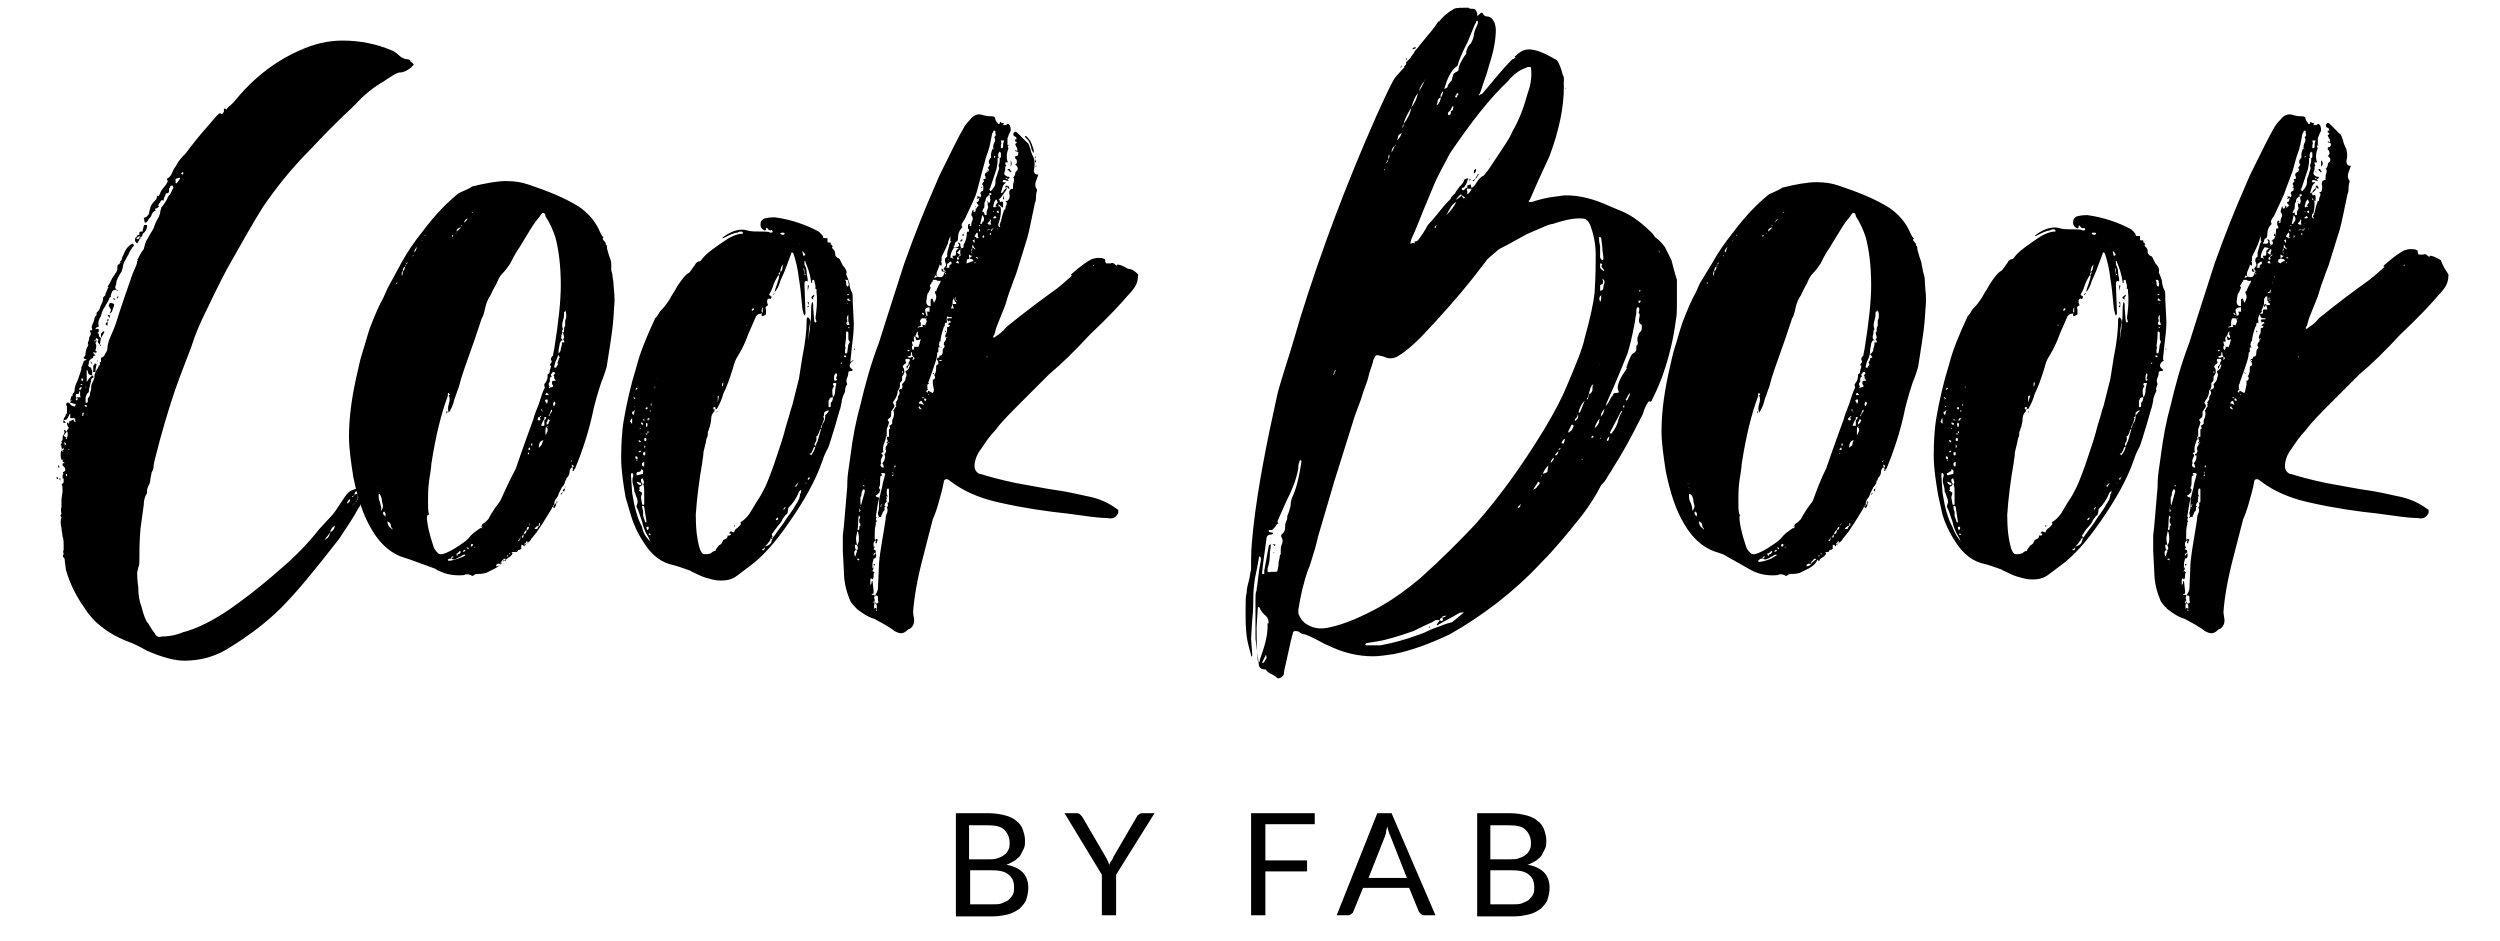 <svg xmlns="http://www.w3.org/2000/svg" viewBox="0 0 227.8 85.7"><path d="M5.2 43.5h.1v.1c-.1.1-.1.1-.1 0-.1 0-.1-.1 0-.1zm.1.5c-.1 0-.1 0 0 0zM37.7 5.9l-.3.3c-.3.2-.6.4-.9.4-.3 0-.6.2-.9.4-.3.2-.5.3-.6.4-.9.5-1.8 1.2-2.7 2.2-1.4 1.3-2.7 2.6-4 4-1.8 1.8-3.2 3.6-4.3 5.2-1 1.6-1.9 3.2-2.8 4.8-.6 1-1.4 2.6-2.4 4.7-.5 1-1 2.1-1.4 3.4-.5 1.3-.8 2.1-1 2.6l-.5 1.4c-.6 1.8-1.2 3.8-1.8 6.2 0 .1-.1.3-.1.6 0 .2-.1.4-.2.6 0 .2-.1.4-.1.6 0 .2-.1.5-.2.6 0 .1-.1.2-.1.4s0 .3-.1.4c-.1.2-.2.5-.2.9l-.3 2.2c-.1 1.2-.1 2.2-.1 2.9 0 .2 0 .4-.1.6 0 .2-.1.3-.1.5s0 .6.1 1.3c0 .7.1 1.3.3 1.8.2.8.4 1.3.6 1.5.3.5.5.8.6.9.1.3.4.4.6.3.6 0 1.3-.1 2-.4 1.2-.3 2.6-1 4.1-2 1.3-.9 2.9-2.1 4.7-3.7 1.3-1.1 2.5-2.3 3.6-3.7l1.2-1.3c.1-.1.3-.4.5-.7l.6-.9c.2-.3.4-.5.6-.6l.5-.2c.1 0 .2.1.2.2-.2 0-.4.1-.4.4l-.1.1h-.1v.1s.1 0 .1-.1c0 0 .1 0 .1-.1.1-.1.2-.1.3-.1v.4c-.1.1-.1.2-.1.2l-.1.1s.1 0 .1-.1c.1-.1.1-.2.1-.2l.1-.1s.1-.1.1-.2 0-.1.1-.1c.1.1.2.2.1.4 0 .3-.1.6-.4 1-.3.6-.9 1.5-1.7 2.7-2.1 2.7-3.8 4.8-5.3 6.3-1.3 1.3-3 2.6-5 3.8-1.2.7-2.5 1-3.8 1-.9 0-2-.3-3.4-.9-.7-.4-1.3-.7-1.9-.9-1.7-.7-3-1.7-3.8-3-.7-1-1.3-2.1-1.7-3.5 0-.2-.1-.6-.1-.9 0 0 0-.1-.1-.2s-.1-.2 0-.3c0-.1-.1-.2 0-.4v-.4c0-.3 0-.6-.1-.8 0-.3-.1-.5-.1-.8-.1-.4-.1-.7 0-.9 0 0 0-.1-.1-.2l.1-.2c0-.1-.1-.3 0-.6v-.7l.1-.7c0-.3 0-.6-.1-.7.1 0 .2-.1.2-.2v-.2c0-.1 0-.1-.1-.1v-.2c0-.1 0-.2.1-.2-.1-.1-.1-.2 0-.2.2-.1.2-.3 0-.5l-.1-.1v-.1s0-.1.1-.1h.1v0h0l-.1-.1s-.1 0-.1-.1.1-.1.2-.1H6h-.4c-.1-.3-.1-.6 0-.9 0 0 .1-.1 0-.2v-.2c-.1 0-.1-.1 0-.2 0 0 .1-.1.1 0h.1s-.1 0-.2-.1v-.1l.1-.1V40c0-.1 0-.3.1-.4.1-.1.1-.3 0-.4h.1s.1 0 .1.1h.1s0-.1.1-.2.1-.1 0-.2c-.1-.2-.1-.3-.1-.4 0 0 .1 0 .1.1 0 0 .1 0 .1-.1 0 0 0-.1.1-.2v.1c.1-.1.3-.2.5-.2v.2-.2c-.1-.1-.2-.1-.2-.1h-.3v-.4l-.1.1c-.1.1-.2.2-.2.1V37c-.1-.1-.1-.2 0-.3h.2c.2.3.3.3.4.3 0 .1.1.1.2-.1 0-.1 0-.1-.1-.1s-.2-.1-.4-.1v-.1l.2-.1h-.2l.1-.4h.1c0-.1 0-.2.1-.3.1-.1.1-.2.1-.3 0-.2.1-.5.3-.9l.3-.9c0-.1 0-.3.1-.4 0-.1.1-.2.1-.3 0-.1.1-.2.4-.2v.3c0 .1 0 .2.1.3 0 0 .1.1.2.1 0 0 0 .1.1.3v.4c-.2 0-.4-.1-.4-.4l-.1-.1v1.1s.1-.1.2-.3l.3-.3c.1.1.2.2.1.2s-.2.1-.2.3c0 .1-.1.3-.1.4 0 .1-.1.3-.1.5s-.1.2-.2.3c0 0 0 .1-.1.3v.4c0 .1 0 .1.1.1s.1-.1.1-.2v-.2c.1-.1.2-.2.2-.4s.1-.3.1-.4c0-.2 0-.4.1-.6.1-.2.2-.4.2-.5v-.1c0-.2.1-.4.2-.6.1-.1.2-.3.2-.4.1 0 .1 0 .1-.1v-.1-.1h.1v-.2-.3.1c.1 0 .3-.1.4-.4.1-.1.2-.3.2-.6 0-.2.1-.4.1-.5.1-.3.3-.7.5-1.2s.3-.9.4-1.2l.5-1.5.8-2.3c.2-.5.4-.8.4-1.1.1-.1.1-.1 0-.1.3-.6.5-.9.6-1 0-.1.1-.3.1-.4 0-.1.1-.2.1-.3l.4-.7c.1-.2.3-.4.4-.8.1-.3.3-.6.4-.8 0-.1.1-.2.1-.4 0-.1.1-.3.1-.4.2-.2.3-.4.5-.7.1-.3.2-.4.3-.5l.3-.6s0-.1-.1-.2c0 0-.1 0-.2.1 0 0 0 .1-.1.2v.3l-.1.1c-.1 0-.2 0-.2.1-.1.2-.2.4-.2.6-.1-.1-.2-.1-.3.1l-.2.3.1.1-.1.1s-.1.1-.2.1-.1.1 0 .2c-.1 0-.3.1-.4.4 0 .1-.1.2-.2.3-.1.1-.1.2-.2.3 0 0-.1.1-.2.1l-.1-.4.1-.1h.1l.1-.1c.1-.1.2-.2.2-.4 0-.1.1-.3.1-.4.1-.3.3-.5.5-.7 0 0 .1-.1.1-.3v-.1l.1.1.1-.1c.1-.2.2-.5.4-.7.2-.2.3-.4.4-.6 0 0-.1-.1-.1-.2.2-.1.4-.3.5-.6s.3-.5.4-.7c.2-.4.5-.7.8-1 .6-.8 1.3-1.7 2.2-2.7l.6-.7.2-.2c.1-.1.2-.1.3 0 0 0 .1 0 .1-.1l.1-.1v-.3c.1 0 .2 0 .2.1.1-.1.2-.3.4-.4l.3-.3c1.7-2.1 3.7-3.7 6-4.7 1.3-.6 2.6-.9 3.9-.9 1.6 0 3.1.3 4.5.9.1 0 .4.2.6.4.2.2.5.4.8.4.2 0 .3.1.3.2.3.2.3.3.3.3zM5.4 42.6c-.1 0-.1 0-.1-.1v-.1c.1 0 .1.1.1.2zm.1 1v.2c-.1-.1-.1-.2-.1-.2h.1zm.3-2.8c0-.1 0-.1 0 0l-.1.1c-.1 0-.1 0-.1.1s0 .1.1.1v.1h.1l-.1-.1V41h.1v-.2zm0 .6l-.1-.1.1.1zm.1-.8l.1-.1v-.1l-.1-.1-.1.1h.1v.2zm-.1-.9s.1.1.3.2c-.1 0-.1 0-.1.1.1 0 .1 0 .1-.1.1-.2.1-.5 0-.6-.2.3-.3.4-.3.4zm0-1.4l.1.1.1.1c-.2.1-.3 0-.2-.2zm.5-.5s0 .1-.1.2c0 .1-.1.1-.1.2l-.3.1c0-.1 0-.2.1-.3.1-.1.1-.2.1-.3h.1s.1 0 .2.1zm-.4 7.7v0zm.2-2.3c-.1 0-.1 0-.1.1 0 0 0 .1.1.1v-.2zm0 1.3c-.1 0 0 0 0 0zm.1-1.8zm.1-1.8l-.1.1h.1v-.1zm.2-.5c-.1.1-.1.1 0 0 0 .1 0 .1 0 0zm.1-.3s-.1 0 0 0c-.1.1-.1.1 0 0zm0-.5zm.3-1.2l-.1-.1c.1 0 .1 0 0-.1 0 0-.1 0-.1.1l.1.1h-.1s.1.1.2 0zm.5-2.1s0-.1-.1-.2V35.5s.1 0 .1-.1l.1-.1h-.2c-.1.1-.1.2 0 .3 0 0-.1.1-.1.2s-.1.1-.2.1-.1.1-.1.2l.1.2c-.1 0-.1.1-.1.1l.1.1c.1-.1.1-.2 0-.3h.4zM7 41c-.1.1-.1.1 0 0zm.1-6c.1 0 .1 0 0 0zm.2 0c.1.1.2.1.2.1 0-.1 0-.1-.1-.1h-.1zm.1 1.4c0 .1 0 .1 0 0 0 0 0-.1 0 0 0-.1 0 0 0 0zm0-1.9c0 .1 0 .2.1.2v.1l.1-.3v-.1.1h-.2zm.1 4zm.1-2.6c-.1.1 0 0 0 0 0-.1 0 0 0 0zm0 2.1l-.1.1.1-.1zm0-.2c0-.1 0-.1.1-.2-.1 0-.2 0-.2.1v.2c.1 0 .1 0 .1-.1zm0-3zm0 .7l.1-.1-.1.1zm.4-2.2v-.2c0-.1 0-.2-.1-.3 0 0-.1-.1-.2-.1l-.1-.1c.1-.1.2-.2.2-.4s.1-.4.1-.5c.1-.1.2-.3.1-.4 0 0 0-.1.1-.3 0-.1 0-.2.1-.4.1-.1.1-.3 0-.4v-.1h.1c.1 0 .1 0 .1-.1-.1-.2 0-.4.1-.6l.1-.3c0-.1 0-.2.2-.4v-.2c.1-.1.2-.2.3-.4 0-.1.1-.3.2-.5s.1-.4.1-.6v.1l.2-.2c0-.1 0-.2.1-.3 0-.1.1-.2.1-.3l.1-.1-.1-.1c.1-.1.2-.3.3-.5.1-.2.2-.4.3-.5 0 0 .1-.2.2-.3.1-.2.1-.3.1-.5 0-.1 0-.2.1-.2s.1-.1.1-.1l.1-.1h-.1c.1-.1.2-.2.2-.3 0-.1.1-.3.2-.5.2-.5.5-.8.8-.9 0 0 .1.1.1.2-.2.2-.4.5-.5.8-.2.3-.3.6-.4.7 0 .1-.1.2-.1.4 0 .1-.1.3-.1.4-.3.5-.5.8-.5 1.1 0 .1-.1.3-.1.4 0 .1.1.2.3.3-.1 0-.2 0-.2-.1-.1 0-.3 0-.4.2 0 .1-.1.2-.1.3 0 .1 0 .2-.1.2 0 0-.1.3-.3.6 0 0-.1.1-.1.2-.1.1-.3.4-.4.9-.2.3-.3.6-.2.9 0 0 0 .1-.1.1s-.2.1-.2.2c.3-.1.3 0 .3.1s0 .2-.1.2c0 .1 0 .1.1.1 0 .2 0 .3.2.4l-.1.6c-.1-.1-.2-.2-.2-.3.1-.1.1-.2 0-.2l-.1-.1s-.1.1-.1.2c-.1 0-.1 0-.1.1h.1V31c.1 0 .1 0 .1.1-.1.1-.1.2-.1.2.1.1.1.3 0 .6 0 .1 0 .1.1.1v.1s-.1.1-.2 0h-.1v.1c.1 0 .1.1.1.1l.1.1c-.1 0-.2 0-.2.1s-.1.2-.3.2v.1s-.1.1-.1.2c0 .3-.1.3-.1.3zm-.1 3.8V37c0-.1 0-.1-.1-.1 0 0-.1 0-.1.1l.2.1c-.1 0 0 0 0 0zm-.2-2l.1.1v.1c.1 0 .1 0 0-.1l-.1-.1zm.3-1.4s.1.1 0 0c0 .1 0 .1 0 0 .1.1 0 .1 0 0zm.2-.9l.1-.1c-.1 0-.1 0-.1.1zm.2.4l-.2-.3c.2.1.2.2.2.3zm.1.2v-.1s.1 0 .1-.1.1-.1.2 0c0 .1-.1.3-.1.6 0 .1 0 .1-.1.1s-.2 0-.1-.1v-.4zm.4-.5l-.1.1.1-.2v.1zm0-.9zm0 .4zm0 0zm.2-2.5l.1.1-.1-.1zm0 .5s.1 0 0 0zm0 1c.1 0 .1 0 .1.1-.1 0-.1 0-.1-.1zm.1-.6v-.4l.2-.2h.1v.1c-.1.2-.2.3-.3.5zm.1-2.8l.1.1c-.1 0-.2 0-.1-.1zm-.1 3.6zm.2-1.4c-.1 0-.1 0 0 0-.1-.1-.1 0 0 0zm0 2l-.1.1.1-.1zm.4-3.1h.1s0 .1-.1.2v.3c0 .1-.1.1-.1 0-.1 0-.1-.1 0-.2s.1-.1.1-.2c-.1 0-.1 0 0-.1zm0 1.6l-.1.1.1-.1c-.1 0 0 0 0 0zm0-2h.2v.3l-.2-.3zm.3-.4v-.1c-.1-.2-.2-.3-.2-.4 0 0 .1-.1.1-.2.2 0 .4.1.4.1s0 .2-.1.4l-.1.3-.2.2s0-.1.1-.3zm-.1.4zm0 .3c.1 0 .1 0 0 0zm.5-1.7c-.1 0-.2 0-.2-.1h.1s.1 0 .1.1zm.1.2c.1 0 0 0 0 0zm.2-.5s0 .1 0 0c-.1.1 0 .1 0 .1l-.1.1s-.1-.1 0-.1V27h.1zm.3-.7c.1.1 0 .1 0 0zm.1-2.5zm1.3-2s.1 0 .2-.1c0 .1 0 .2-.1.3 0 .1-.1.1-.1.2-.1-.1-.2-.2-.2-.3 0-.1 0-.2.1-.3 0 .1.1.2.1.2zm.1-.2c-.1 0-.1.1-.2.1 0 0 0-.1.1-.2 0-.1.1-.1.2-.1v-.2c0-.1.1-.1.3-.1V21l.1-.4s0-.1.1-.1h.2v.1c0 .2-.1.5-.4.7 0 .2-.1.3-.2.3-.1-.1-.2-.1-.2 0zm0 1.9v0zm.2-1.9c0 .1 0 .2-.1.2 0-.2 0-.2.1-.2zm.5-1.7c0-.1 0 0 0 0zm.8-.2zm1.5-2v-.1.1zm.8-1.4c0-.1 0-.1-.1-.1l-.3.1v.4h.1l.3-.4zm.2-.6l-.1.1.1.1s.1 0 .1-.1v-.1zm4.6-6.2v.1-.1zm.3-.2l.1.1-.1-.1c-.1 0-.1 0 0 0zm8.1 39.9s.1 0 .1-.1c.1 0 .2-.1.3-.3 0-.1.1-.2.1-.3.2-.1.4-.3.4-.6-.3.2-.4.4-.4.6-.1.1-.2.3-.4.5l-.1.2zm1.1-1.3v-.1.1zm.1-.4s0 .1 0 0l.1-.1.1-.1-.2.2zm.6-1.4h.1-.1zm.2-.2c.2-.1.3-.2.3-.4-.1 0-.2.1-.3.4.1-.1.1 0 0 0zm.5.2c.1-.1.1-.2.1-.2s.1 0 .1-.1l-.1.1-.1.2z"/><path d="M55.7 24.6s0 .1.1.4c0 .3.1.6.1.8 0 .3.1.9.1 1.6l-.1 1.5c-.1 1.5-.4 3-.6 4.4 0 .1-.1.4-.2.7-.1.3-.2.6-.3.8-.1.3-.4 1.2-.7 2.4-.4 2-1 3.8-1.7 5.5l-.1.1v.1h-.1s-.1-.1 0-.1v-.2c.1-.1.1-.2 0-.2-.1-.1-.1-.1-.1 0 0 0 0 .1.1.2-.1 0-.2 0-.2.1 0 0-.1.1-.1.3 0 .2-.1.4-.3.6l-.1-.1.1.1c0 .1 0 .2-.1.2 0 .2-.1.4-.3.6l-.3.6c0 .1-.1.3-.2.4-.1.1-.2.3-.2.6 0 0 .1 0 .1-.1l.1-.1c0 .2-.1.4-.2.5l-.1-.1c.1-.1.1-.2.1-.2-.1 0-.1.1-.1.2-.1 0-.1 0-.1.1l-.8 1.3-.6.9-.1-.1.1.1c-.1.1-.3.4-.5.6 0 .1-.2.3-.5.5-.1 0-.1 0-.1.1v.1c-.2-.2-.3-.2-.3-.1v.3s-.1.1-.2.1-.1.1-.2.2H47h-.1-.1-.2l.1.1c0 .1-.1.2-.2.3-.1.1-.2.1-.3.2l-.1.1c0 .1 0 .1-.1.1l-.1-.1c-.1.3-.4.6-.8.8l-.8.4c-.4.1-.6.1-.8.1-.1 0-.2 0-.3.1-.1.1-.2.1-.3 0-.2-.1-.5-.1-.6 0-1 .1-1.9-.1-2.7-.6l-2.2-.8-.9-.3c-1-.4-1.9-1.2-2.6-2.4-.8-1.3-1.3-2.9-1.7-4.8-.2-1.3-.4-2.6-.4-3.7 0-1.9.3-3.9.8-6 .1-.4.2-1 .4-1.6.2-.6.4-1.4.7-2.3.5-1.3.9-2.2 1.2-2.7l.4-.9 1.3-2.4c.5-.9 1.1-1.8 1.9-2.8 1.2-1.6 2.3-2.7 3.3-3.5.7-.3 1.1-.5 1.2-.6 1.2-.3 2.3-.5 3.1-.5.8 0 1.4.1 2 .3 1.8.6 3.3 1.2 4.6 2 .9.6 1.6 1.4 2 2.4.1.2.2.4.3.4-.1.1-.1.2 0 .3.1.1.2.2.2.3v.1c.1 0 .1.1.1.2 0 .2.1.4.2.8.1.3.2.5.2.7v.6zM34.3 43.4zm.1.6v0zm0 .4c.1.1.1 0 0 0v-.1.1zm.1.5s.1 0 0 0v-.2.2c-.1-.1-.1 0 0 0zm.2 1.6c.1 0 .1 0 .1-.1.1-.1.1-.2.1-.3 0-.1-.1-.3-.1-.5s-.1-.3-.1-.4l-.1-.2s-.1 0-.1.1c0 .2 0 .4.1.6.1.4.2.6.1.8zm.4.6s.1.1 0 0c.1 0 0-.1 0-.1.1-.1 0-.3-.1-.4l-.1.1c0 .2.1.3.2.3v.1zm.2.4s.1 0 0 0zm.4.6s-.1-.1-.1-.3c0-.1-.1-.2-.3-.3 0 .2.1.5.3.6l.1.1c.1.1.1 0 0-.1zm.5-22.4l-.1.1c0 .1.1.1.1-.1zm.2-.5l-.1.1.1-.1zm.8-1.3l-.2.1v.1s-.1.1-.1.2c-.1 0-.2.2-.2.4-.1 0-.1.2-.1.4.1 0 .1-.2.1-.4.1 0 .2-.2.2-.4 0 0 .1-.1.1-.2l.1-.1.1-.1zm.2-.2h-.1.1zm.3-.5l-.1.1v.1l.1-.2zm.2-.4c0-.1.1-.2.1-.3-.2.2-.3.4-.2.5 0 0 0-.1.1-.2zm.6-.9s-.1 0-.1.1l.1-.1zm.2-.4l.1-.1h-.1v.1zM47 42.7s.5-1.5 1.6-4.5c.1-.4.3-.9.5-1.4.2-.6.3-1 .5-1.4 0 0 .1-.1 0-.2V35c.2-.2.3-.5.3-.7v-.1-.1c.1 0 .2-.1.2-.3 0-.1.1-.3.1-.4v-.1h-.1s0-.1.1-.2.1-.2 0-.3c0-.1 0-.2.1-.3.1-.1.1-.1.1-.2l.1-.5c.4-2.5.6-4.4.6-5.8 0-1.8-.2-3.3-.5-4.4-.2-.6-.5-1.3-.9-1.9 0-.2-.1-.3-.2-.3s-.2.1-.3.3l-.4.5c-.3.4-.7 1.1-1.2 1.9-.1.2-.3.5-.5.8-.2.3-.4.7-.6 1.1-.2.3-.4.6-.7.9-.3.3-.4.6-.5.8 0 .1-.3.5-.6 1.2-.2.3-.4.7-.5 1.2-.1.5-.2.8-.3.9l-.6 1.8-.6 1.7c-.2.6-.6 1.6-.9 2.8-.1.2-.2.6-.4 1.1-.1.5-.3.9-.5 1.2-.1-.2-.1-.5 0-.8.1-.3.1-.6 0-.7V36h.1l-.1-.2v-.1.1c-.1 0-.1.1-.1.3-.6 1.6-1.1 3.6-1.5 6.2 0 .3-.1.8-.2 1.5s-.1 1.4-.1 1.9 0 .9.1 1.2H39s-.1.1-.1.2c0 .6.2 1.5.6 2.7 0 .1.2.4.4.6.1.1.2.1.4.1.4-.1 1-.4 1.7-.9.3-.2.6-.4.9-.8.3-.3.6-.5.9-.7 0 0 .1.1.1 0V48h-.1l.1-.1v.1h.1l-.1-.1c0-.1.1-.2.3-.3l.3-.3c.2-.4.4-.7.6-1 .2-.3.4-.5.5-.7.9-2 1.4-2.9 1.4-2.9zm-8 2.8c0-.1 0-.1 0 0zm0 1.3s0-.1 0 0c0-.1 0-.1 0 0zm.1-2.6zm1.6-6.7h.1l-.1.2c0-.1-.1-.2 0-.2zm1.7 13.1c0-.1-.2-.1-.4.1-.1 0-.2.1-.4.2s-.3.1-.5 0c.1 0 .1 0 .1-.1h.1v-.1h-.1s-.1.1-.1.2c-.1 0-.2 0-.3.1 0 0 0 .1.1.1.2 0 .6-.1 1.1-.3.3-.1.4-.2.4-.2zm-1.2-29l.1-.1s0-.1-.1-.1v.2zm.3-.3s.1 0 .1-.1l-.1.1zm.1 29.3s.1.1.1 0v-.1c.1 0 .2 0 .2-.1l.1-.1-.1-.1-.2.2c-.1 0-.1.1-.1.2 0-.1 0-.1 0 0zm0-29.5c.1-.1.3-.2.4-.4-.3.1-.4.2-.4.4zm.4-.5c.1 0 .1 0 .1-.1l-.1.1zm.2 2zm.2 27.6c0-.1 0-.1-.1-.1l-.1.1v.1l.2-.1zm-.1-29.9c.2-.2.3-.3.3-.4-.2.1-.3.2-.3.4 0-.1 0-.1 0 0zm.3 29.7c.1.1.1 0 .1 0 0-.1 0-.1-.1-.1h-.1-.1.1l.1.1zm.5-.4c-.1-.1-.2 0-.2.1s0 .1.1.1c0 0 .1-.1.1-.2zm-.2-30.1l.1-.1c.1 0 .1-.1 0-.1v.1l-.1.1zm.4 30.3l-.1.1h.1v-.1zm.7-31.3c.1 0 .1 0 0 0zm.4 33.5l-.1.1.1-.1zm.5-.2h-.1.1c-.1.1-.1.1 0 0zm.9-.6c.1-.1.2-.2.3-.2l-.1-.1c-.1 0-.2.1-.4.4v.1c-.2-.1-.4 0-.4.2.2 0 .4-.1.4-.2s.1-.1.2-.2zm-.5.8c0-.1 0-.1 0 0-.1 0-.1 0 0 0zm1.2-1.5s0-.1-.1-.1l-.1-.1.1.1v.1l-.1.1h-.1v.1c.1 0 .1 0 .1-.1l.1-.1h.1zm.4-.7zm.2-.2zm0 .6c-.1 0-.1 0 0 0zm.3-1.1V49l.1-.1s-.1 0-.1.1l-.2.3h.1c0-.1.1-.2.1-.2zm-.2-5.9s0 .1 0 0c.1 0 0 0 0 0zm.3 6.4l-.1-.1.1.1zm.4-1l.1-.3c.1 0 .2-.1.2-.3-.2 0-.2.1-.2.3-.1 0-.2.1-.3.4-.1.1-.2.2-.1.3.1 0 .1-.1.1-.3.1-.1.2-.1.2-.1zm.2.8l-.1-.1s-.1.1-.1.2c-.1 0-.1 0-.1.1l.1.1s.1-.1 0-.1l.2-.2zm-.2-7.7s0 .1 0 0c.1.1 0 0 0 0zm.3-.5h-.1.1l-.1.1v.1c.1 0 .1 0 .1-.2 0 .1 0 .1 0 0zm.1-.2v-.1-.1h-.1s0 .1-.1.1c.1.1.1.1.2.1zm0 6.7c-.1 0-.1.1-.1.2l.1-.2c0 .1 0 .1 0 0zm0 1.2zm.2-8.5c-.1 0-.1 0-.1.1v.1h.1v-.2zm-.1-.1c.1 0 .1 0 0 0zm.2 8.2zm.1-8.8c-.1-.1-.1 0 0 0zm.5 8c-.1-.1-.1 0-.1.1v.1c-.1 0-.3.1-.4.3h.1c.1 0 .2 0 .2-.1s.1-.1.1-.2h.1v-.2zm-.3-8.9c0-.1 0-.1 0 0zm.1.6s-.1 0 0 0zm.2-1.1c.1-.1 0-.2 0-.2V38h.1s0-.1-.1-.1v.1c-.2 0-.2.1-.2.2s0 .1.2.1zm.2 2.1c0-.1.1-.2.1-.3-.3.1-.4.3-.4.6v.1l.1-.1c.1-.1.2-.2.2-.3zm0-3c0 .1 0 .1.1.1l-.1-.1c0-.1 0-.1-.1-.1v.1h.1zm.1-.6zm.1 2v-.2-.3l.1-.1c.1-.1.1-.2 0-.2h-.1v.2c-.1.1-.2.3-.3.6H49.6zm.2-2s.1-.1.1-.2v-.1c0-.1 0-.1-.1-.1s-.2.1-.1.2c0 0 .1.1.1.2-.2.1-.2.1 0 0zm.1 2l-.1.1c-.1 0-.1.2-.1.4V39.6s.1 0 .1-.1.1-.2.1-.2v-.2c0-.1-.1-.1-.1-.2.1 0 .1 0 .1-.1zM50 36l.1.1-.1-.1c.1-.1.1-.1 0 0 0-.1-.1-.1-.1-.1 0-.1 0-.1-.1-.1 0 0-.1.1-.1.2H50zm-.3 1.7c.1 0 0 0 0 0zm.1-1.8c.1.1.1 0 0 0zm.2 2.6c0-.1.1-.1.1-.2l-.1-.1s-.1 0-.1.1c0 0 0 .1-.1.2v.2c.2-.1.2-.1.2-.2zm.5-4.4l.1-.1-.1-.1c-.1 0-.2 0-.2.1l-.1.1v.1l.1.1s-.1 0-.2.1h.1c-.1 0-.1.1-.1.3v.1l-.1.1v.4l.1.1v-.1c.3 0 .4-.1.2-.3 0-.2 0-.3.1-.3.2 0 .3 0 .2-.1-.1-.1-.1-.1-.1-.2s0-.2-.1-.2l.2-.1c-.1.1-.1 0-.1 0zm-.5 1.2v-.2c.1.1.1.1 0 .2zm0 .2c0 .1 0 .1 0 0zm.3 2s.1 0 0 0v-.2l-.1.1-.1.3s0 .1-.1.1v.1s.1 0 .1-.1.1-.1.1-.2l.1-.1zm0 4.3l-.1.1.1-.1zm1.3-13.5c-.1 0-.1 0-.1.1-.1 0-.1 0-.1.1 0 .2 0 .4-.1.7-.1.3-.1.6 0 .8-.1.1-.1.2-.1.4-.1.3-.1.5.1.6-.1 0-.2 0-.3.3 0 .2-.1.4-.1.7 0 .3-.1.6-.3 1l-.1.4c0 .1 0 .1.1.1s.1 0 .1-.1c.1-.1.2-.2.1-.3 0 0 0-.1.1-.3 0-.1 0-.2.1-.2h.2-.2s0-.1-.1-.2-.1-.2 0-.2c.1-.1.2-.2.2-.4 0-.1.1-.3.1-.4v-.1-.1c.2 0 .3 0 .2-.1 0-.1-.1-.2-.1-.2l.1-.1v-.1l-.1-.4c.1 0 .1-.1.1-.3 0-.1 0-.2.1-.3v-.2-.3c.1-.2.1-.3.1-.4 0-.1 0-.3-.1-.6 0 0 .1-.1.1 0v.1zm-1 8.5c0-.1 0-.2-.1-.2 0 0-.1.1-.1.2s0 .2.1.2l.1-.2zm-.1.3s0-.1 0 0zm.1 4.3c-.1 0-.1 0 0 0l-.1.1.1-.1zm.1-5.1c-.1 0-.1 0 0 0h-.1.1c-.1.1-.1 0 0 0zm-.1 9.7l.1-.1s0 .1-.1.1zm.1-.2v-.1h.1c0 .1 0 .1-.1.1zm.1 0zm0-9.9c0 .1 0 0 0 0zm0 4.6zm0 4.2s0 .1 0 0zm.1.7c.1 0 .1 0 0 0zm.4-.6l-.1.2-.1.1V45l.2-.2zm-.1-14.5v-.1l.1.1h-.1zm0-.1zm.1 14.6zm.2-.3l-.1.3c-.2-.1-.1-.2.1-.3zm.1-16.5h-.1.1zm-.1 16.5l.1-.2s-.1.1-.1.2zm.2-17s-.1.1 0 0c-.1.1 0 .1 0 0zm.4 14.4l-.1.2c.1 0 .1-.1.1-.2zm.2-.1zm.2-15.1zm25.3 6.1l-.1.1c-.3.2-.4.5-.1.7l.1.1s0 .1-.1.1-.2 0-.3.1c0 .1 0 .3-.1.5s-.1.4 0 .6c-.2.3-.2.5-.2.7-.1.2-.3.6-.3.9-.1.4-.1.6-.2.8l-.4 1.4-.4 1.3c-.1.3-.2.7-.4 1-.2.4-.3.7-.4 1-.6 1.7-1.6 3.5-3 5.5-1.3 1.9-2.5 3.2-3.6 4l-1.2.9c-.4.3-.9.4-1.4.4-.1 0-.4 0-.8-.1s-.8-.2-1.2-.4c-.4-.2-.7-.3-.8-.4-.3-.1-.8-.3-1.5-.5-1.1-.2-2-.9-2.7-2-.6-.9-1-1.8-1.2-2.5l-.5-1.7c-.2-1.2-.4-2.4-.4-3.6 0-1.4.1-2.5.2-3.2.3-1.8.7-3.5 1.2-5.1.3-1.2.9-2.7 1.7-4.4.1-.1.2-.2.3-.4.1-.2.2-.3.4-.5s.4-.5.6-.8c.2-.4.5-.8.7-1.2.4-.6.7-1 1-1.2.1 0 .3-.3.5-.6 0 0 .1-.1.2-.3.1-.1.2-.2.4-.2l.1-.1c.4-.6 1.3-1.2 2.5-2 .4-.2.8-.4 1.2-.4.1 0 .1 0 .1-.1l-.1-.1c-.2 0-.3 0-.4.1-.3 0-.7.2-1.3.5h-.1l.1-.1c.8-.6 1.6-.8 2.2-.6.3.1.8.1 1.4.1.3 0 .5 0 .7.1.1 0 .2 0 .2-.1s-.1-.2-.2-.1c0 0-.1 0-.2-.1-.1-.2-.2-.2-.2 0 0 0 0 .1-.1.1-.3-.1-.4-.3-.4-.5 0-.1 0-.3.1-.4.1-.1.2-.2.3-.2.4-.1.7-.1.9-.1 1.5.2 2.9.7 4 1.3l.2.2c.1.1.2.2.2.3 0 0 0 .1.1.1h.2c.1 0 .1 0 .1.1v.2c0 .1 0 .1.2.1.1 0 .1 0 .1.1v.1h.1s0 .1.1.2h-.1c0 .1.1.2.2.3.1.1.1.3.1.4 0 .1.1.2.2.3.1 0 .2.1.2.1l.3.6c.3.3.4.6.3.8.1.2.2.5.3.8 0 .3.1.6.2.8.1.1.1.4.1.9l.1 2c0 .7-.1 1.5-.2 2.3l-.1 1v.2c.2-.2.3-.2.3-.2zm-20.4 5.6l.1.1s0 .1.1.1v-.1-.4l-.1.1-.1.2zm1.9 11c-.1-.1-.1-.3-.3-.6-.2-.3-.4-.8-.5-1.3-.2-.5-.3-1-.5-1.3v-.1l.1-.3c0-.1 0-.3-.1-.5s-.1-.4-.2-.5c0-.1 0-.3-.1-.6s-.1-.6 0-.8v-.2l-.1-.1s-.1 0-.1.1v.2l.1 1.5c.2 1.3.5 2.4.9 3.1.1.6.4 1 .8 1.4-.1-.1-.1-.1 0 0zm-1.7-11.8c0 .1 0 .1.1.2 0 0 .1 0 .1-.3.1-.1.1-.1 0-.1l-.1.1c-.1 0-.1 0-.1.1zm.1-1.4l.1.1v.1l.1-.1-.1-.1h-.1zm.1.9l.1-.1s-.1.1-.1 0v.1c-.1 0-.1 0 0 0zm0 5.3l.1.1-.1-.1zm.1-6.9h.1l.1-.1-.1-.1-.1.2c0-.1 0 0 0 0zm0 6.2c0 .1 0 .1.1.1v.2s.1-.1.1 0c0 0 0-.1-.1-.1l.1-.1c0-.1 0-.2-.1-.2-.1-.1-.1 0-.1.1zm.1-5.8zm0 7.3c0 .1 0 .1.1.1l.4-.1c.1 0 .1-.1.1-.2s0-.2-.1-.2c-.1-.1-.1 0-.1.1 0 0-.1.1-.2.1H58h.1l-.1.1zm.5 1.7s0 .1-.1.4l.1.6s0 .1.1.1.1 0 .1-.1V45c0-.4 0-.7-.1-.9.1 0 .1-.2 0-.4 0-.1 0-.1-.1-.1l-.1.1c0 .1 0 .2.1.3h-.2s-.1-.1-.3-.1c.1.2.2.3.4.3V44l.2.1-.2.1h.1l-.1.1c-.1 0-.2.1-.1.3l-.1.1c.2.1.3.2.3.2zm-.2-3.7s.1 0 .1-.1c0 0-.1-.1-.1 0h-.1v.1h.1zm-.1-6.4zm0 5.3v.1l.1.1s.1 0 .1-.1c-.1 0-.1-.1-.2-.1zm.1-1.1v.1l.1-.1h-.1zm.1-.5s0 .1.1.2h.1c0-.1 0-.2-.2-.2.1-.1 0-.1 0 0zm.2 8.1v.4l.2.6h.1v-.1l-.2-1.3s0-.1-.1-.1h-.1v.1c.1.3.1.4.1.4zm.2-8.3s-.1 0-.1-.1h-.1v.1h.2zm0 2.9c0-.1-.1-.1 0 0-.2 0-.2 0-.2.1s0 .2.1.2c0 0 .1 0 .1-.1v-.2zm-.2.6c-.1-.1 0 0 0 0zm-.1.4v.2l.1.1s.1 0 .1-.1V42.1s-.1 0-.2.1zm.1-6c.1 0 .1 0 0 0zm.3 3.8s0-.1-.1-.1c0 0-.1 0-.1.1s0 .2.1.2c0 0 .1 0 .1-.1V40zm-.2.7v.1s.1 0 .1-.1c0 0 0-.1-.1-.2.1.1 0 .2 0 .2zm.1-1.2l.1.1s.1 0 .1-.1l.1-.1c0-.1 0-.1-.1-.1v.2h-.2zm0-2.3l.1.1c.1 0 .1 0 .1-.1v-.1s-.1 0-.2.1zm.1 1.7c.1 0 .1-.1.1-.3l-.1-.1c0 .1-.1.2 0 .4-.1-.1 0 0 0 0zm0 9.1c0 .1 0 .2.1.3l.1-.1v-.1-.1h-.2zm.2-9.7v-.1h.1s0-.1-.1-.1c0 0-.1 0-.1.1v.1h.1zm-.1-2zm.3 1.1h-.1c0 .1 0 .1.1.1-.1.1 0 0 0-.1zm0 11.3l-.1-.1s-.1 0-.1.1c0 0 .1.1.2 0zm-.1-12.3c.1 0 .1 0 0 0zm.1-3.2zm.1 3.5c-.1 0-.1 0-.1.1v.2l.1-.1-.1-.1.1-.1zm0-.9c.1-.1.1-.1 0 0zm.1.7zm.1-.6s-.1-.1 0 0l-.1-.1.1.1c-.1 0-.1 0 0 0zm.1-.7l-.1.1h.1v-.1zm.2-.7c-.1.1 0 .1 0 0zm13.5-1.3v-.1-.2c.2-1.4.3-2.4.4-3 0-.3.1-.7.1-1.2s0-.9.1-1.2c.1.1.1.2.1.3v.3l.1 1.2.1.1.1-.1-.1-.3c.1-.7.2-1.5.1-2.4v-.2c0-.1-.1-.1-.2-.1h-.1.1c.1 0 .1 0 .1-.1V26l-.1-.4c0-.1 0-.1-.1-.1 0 0-.1 0-.1.1v.2c-.1 0-.1-.1-.1-.2-.1-.7-.3-1.2-.5-1.7v-.1h-.1V24.1c.1.2.2.4.2.7 0 .3.1.5.1.7 0 .1 0 .2-.1.1-.1 0-.2 0-.2.3l.1 2.7s-.1.1-.1.2c0-.1-.1-.2-.1-.3 0-.1-.1-.3-.1-.5-.1-1.2-.2-2-.3-2.6-.1-.9-.3-1.7-.5-2.3l-.1-.1c-.1 0-.1 0-.1.1l-.6 1.6c-.1.2-.2.5-.4.9-.1.4-.3.8-.5 1 0-.2.1-.4.2-.7.1-.3.2-.6.2-.8l.1-.3c-.1 0-.2.1-.1.3h-.1c-.1.2-.3.5-.4.8-.1.3-.2.6-.4.9v.1c.1 0 .1.1.2.1 0 .2-.1.3-.2.2-.1 0-.2.1-.2.2s0 .3.1.4c-.2.1-.3.2-.2.4v.4c0 .1-.1.1-.3.2-.1 0-.1 0-.1-.2l.1-.1V28v-.1.1c-.1.1-.1.3-.1.4l.1.1s-.1.1-.3.1c-.1 0-.2.1-.3.2l-.7 1.6c-.1.3-.3.8-.6 1.4l-.4.7c-.2.3-.3.6-.4 1-.3 1-.6 1.8-.9 2.4-.1.4-.3.9-.6 1.4l-.1-.1v.1h-.1l.1-.1c0-.1 0-.1-.1-.1s-.1 0-.1.1 0 .1.1.1v.2s-.1 0-.1.1c-.1.1-.2.3-.2.6s-.1.5-.1.6c0 .1-.1.2-.1.3 0 .1-.1.2-.1.3 0 .2 0 .4-.1.5-.1.5-.2.9-.3 1.3 0 .4-.1.7-.1.9-.3 1.7-.5 3.3-.6 4.8 0 1.2.1 2.3.4 3.2.1.2.2.4.4.4s.4 0 .6-.1c.1-.1.2-.2.4-.2 0-.2.2-.3.3-.5.2-.1.3-.2.3-.3 0 0 .1-.1.1-.2.3-.1.4-.2.4-.4h.2l.1-.1s0-.1-.1-.1-.1 0 0-.1c0-.1.1-.1.3 0h.1c0-.1.1-.3.3-.4l.3-.3v-.2h-.1c.3-.1.6-.4.9-.8.2-.3.4-.7.6-1 .2-.3.4-.6.6-1 .3-.5.6-1.3 1-2.4l.6-1.8c.1-.3.3-.9.5-1.7.1-.3.2-.7.3-1 .1-.4.2-.7.3-1l.6-2.4.3-1.9c.3-1.5.4-2.6.4-3.3 0-.2 0-.3.1-.4.2.1.3.4.2.6 0 .1-.1.4-.1.8l-.2 2.6v.5l-.1-.2zm-8.7 7.3c0 .1-.1.1 0 0-.1 0 0 0 0 0zm.5-2.9h0zm.1 0v-.1h.1l-.1.1zm.1-1.5v.5l.1.1h-.1v0l.1-.6V36c0 .1-.1.1-.1.1zm.4-1.1v.2c.1 0 .1-.2.1-.4 0 .1-.1.1-.1.2zM67 47.9l-.1.1c0-.1 0-.2.1-.1 0-.1 0 0 0 0zm.8-1.3c0 .1 0 .1 0 0zm.1-16.5s-.1 0 0 0zm.1-.4l.1-.1s-.1 0-.1.1zm.1-.2zm.5-1.2c.1 0 .1 0 0 0l.1-.1c0-.1 0-.1-.1-.1l-.1.1v.1zm.2 22.5c-.1.1 0 0 0 0zm.4-.4zm1.1-1.3s-.1-.1-.1 0v.1c-.2.3-.4.5-.5.6 0 .1-.1.2-.3.3.2.1.3 0 .3-.3.4-.1.6-.3.6-.5.1-.2.1-.2 0-.2zm-.2-21.5c0 .1 0 .1 0 0zM73.6 44h-.2s-.1.1-.1.2 0 .1-.1.2l-.1.2c-.1 0-.2.1-.3.2-.1.3-.3.7-.7 1.2l-.2.2c-.1.1-.1.2-.1.3 0 .2-.1.4-.2.4l-.3.4c0 .1-.2.4-.4.6-.2.3-.4.5-.5.7-.1 0-.1.1 0 .3l-.1.1.1.1V49l.1-.1c.2-.3.5-.7.8-1.1.3-.4.5-.8.7-1 .1-.2.3-.4.5-.8.2-.3.4-.6.4-1 .1 0 .1-.2.1-.4h.1s0-.1-.1-.2c.1-.1.2-.2.2-.3.3-.1.4-.1.4-.1zm-3-17.3l-.1.1s0 .1-.1.1c.1-.1.1-.2.2-.2zm.3 20.5c0-.1-.1 0-.1 0l-.1.1v.1c.2 0 .2-.1.2-.2zm.2-22.4c.1-.1.2-.2.2-.4s.1-.3.1-.3c-.2.1-.3.4-.3.7zm0 22zm0-25.5c.1.1.2.1.3.1l.1-.1c0-.1-.1-.1-.2-.1s-.2 0-.2.1zm.5 24.9c-.1 0-.2.1-.2.2v.1l.2-.3zm0-1.4zm.4-.8l-.1.1.1-.1zm-.1 1.5zm.3-.4zm.2-.4c0 .1 0 0 0 0zm0-.4s.1 0 0 0c.2.1.2 0 .2-.1l.1-.1V44l-.1.1c-.1.2-.2.2-.2.2zm.3-22.4zm0 23.6zm.2-23.3s-.1 0 0 0c-.1.1 0 .1 0 .1v.1l.1.1-.1-.1-.1-.1c.1 0 .1-.1.1-.1zm0 21.6zm0 1.1s0 .1.1.1l-.1-.1c0-.1 0 0 0 0zm.2-22l.1.4h.1c.1-.1.1-.2 0-.2-.1-.1-.1-.2-.2-.2zm.2 2v-.2c0-.1 0-.2-.1-.3v-.1.1l.1.6.1.1V25l-.1-.1zm-.1 18.3zm.3-.5c-.1 0-.1 0 0 0-.1 0 0 0 0 0zm.2-16.6l-.1.4v-.4c0-.1 0-.1.1-.1v.1zm.1 17.4c0-.1 0-.1 0 0-.2 0-.2.1-.2.2h.1c.1-.1.1-.2.1-.2zm-.1-15.7c0 .1 0 .2-.1.2 0 0-.1 0 0-.1.1 0 .1-.1.1-.1l-.1-.2v-.1s.1 0 .1.1v.2zm1.8 9.6c-.1 0-.2 0-.4.2v-.1c0 .2 0 .4-.1.5l.1.1c-.1.4-.2.6-.3.8v.1l.1.1c-.1 0-.2 0-.2.1-.1.3-.2.6-.4.6 0 0 .1 0 .1.1s0 .3-.1.4c-.1.1-.1.3 0 .4-.1 0-.2.1-.2.2 0 0 0 .1-.1.2 0 .1-.1.2-.1.2-.1 0-.2.1-.1.1s.1.1.1.1c.3-.4.4-.7.4-.9 0 0 .1-.1.1-.2s.1-.1.1-.2l.4-1.4c0-.1.1-.2.2-.4s.1-.4.1-.6c.1 0 .2-.2.3-.3v-.1zM73.7 27zm0 1.3zm.1 13.7v-.1.1l-.1.1.1-.1zm.2-15c.1-.1.2-.2.2-.1 0 0 0 .1-.1.2 0 0-.1.1 0 .1v.1c-.2-.1-.2-.2-.1-.3zm.1-.5zm.1.9l-.2.1.2-.1zm0 0c0-.1 0 0 0 0zm0 2.5zm.1-.2v-.1.1zm.9 8.4c-.1 0-.1 0 0 0zm.8-3.2c-.1 0-.1.1-.1.2.1 0 .1.1.1.1-.2.2-.2.5-.1 1-.1 0-.2 0-.3.1 0 .1-.1.2-.1.2v.6c.1 0 .2 0 .2-.1v-.3l.1-.1s.1-.2.1-.4c.1-.1.2-.3.2-.6s.1-.5.1-.6c0-.1 0-.1-.2-.1zm0-12.6v-.2s0 .1 0 0v.2zm.3 12.3l-.1-.1v-.1c.1-.2.1-.3 0-.4-.2.1-.2.3-.2.4v.1c0 .1 0 .2.1.2l.2-.1c-.1 0 0 0 0 0zm0-1.1zm.3.2l-.1-.1.1.1c-.1 0 0 0 0 0zm0-10.4c0-.1 0 0 0 0zm.1 9.7l-.1.1c.1.1.1.1.1-.1zm.4-.5c0-.1 0-.1-.1-.1h-.1l-.1-.1.1.1v.1c.1 0 .2.1.2 0zm-.2 1.5zm.1-1.1c-.1.1-.1.1 0 0zm0-7.4s.1.1.1.2c0 .2 0 .3.1.4h.1c0-.1.1-.3 0-.3v-.2l-.1-.1H77zm.4 5.6c-.1-.1-.1-.2-.1-.4v-.4l-.1-.1c-.1 0-.1 0-.1.1 0 .2 0 .6-.1 1.2 0 .1.1.2 0 .3v.3c0 .1 0 .1.1.1 0 0 .1 0 .1-.1l.1-.7c.1-.2.2-.3.1-.3zm-.3 2s-.1.1-.1 0h.1zm.3-3.5s0-.1-.1-.3v-.6l-.1.1c0 .1-.1.3 0 .3v.2c-.1.1-.1.2 0 .3h.2zm-.2-2.8c0 .1 0 .1.1.1l.1-.1h-.2zm.3.6l-.1-.1-.1-.1s-.1 0-.1.1c0 0 0 .1.1.1h.2zm-.2.3c-.1-.1-.1 0-.1 0h.1c0 .1 0 0 0 0zm0 2.1v.1c.1 0 .1 0 .1-.1h-.1zm0-1.6c0-.1 0-.1 0 0zm.3.4l.1.1-.1-.1zm.3 3.3l-.1-.1c.1-.1.1 0 .1.1zM103.7 25v.1c0 .4-.1.8-.4 1.2-.3.4-.5.6-.6.7-.5.6-1.6 1.8-3.4 3.5-1.3 1.4-2.5 2.6-3.7 3.6l-2.4 2.4c-1.2 1.2-2 2-2.5 2.7-.5.5-.9 1.1-1.3 1.7-.4.5-.6 1.1-.6 1.6 0 .2.1.4.2.5.1.1.2.2.4.2.6.2 1.7.5 3.1.8l2.2.4c.5.1 1.1.2 1.8.3.7.1 1.6.3 2.5.5 1.1.2 2 .6 2.8 1.2.1 0 .1.1.1.2s0 .2-.1.3c-.2.3-.5.4-.9.3-.9 0-2.1-.2-3.6-.4-1.9-.2-4-.5-6.2-1-1.4-.3-2.8-.8-4-1.6 0 0-.3-.2-.7-.5-.2-.1-.4 0-.4.2-.1.6-.3 1.3-.5 2s-.4 1.2-.5 1.4l-.9 3.5c-.5 1.9-.8 3.6-.9 5l.1.7c0 .3-.1.6-.4.8 0 0-.1 0-.2.1-.2.2-.4.3-.6.3-.2 0-.4-.1-.6-.2-.2-.2-.6-.4-.9-.6-.4-.2-.7-.4-.9-.5-.7-.2-1.2-.6-1.6-.9-.2-.2-.4-.4-.6-.7-.3-.7-.6-1.6-.6-2.7l-.1-1.9v-.6-.8l.1-.9.3-3.5c0-.3 0-.8.1-1.5l.2-1.4c.2-1.6.5-3.2.9-4.6.4-1.7.9-3.6 1.7-5.7.3-1 .8-2.5 1.4-4.4l.9-2.8c1-2.8 1.9-5 2.6-6.6l.6-1.4c1-2 1.7-3.5 2.3-4.5.2-.3.4-.5.5-.6.3-.4.7-.6 1.2-.4.4.1.6.1.8.1.2 0 .3.1.3.3l.1.2.1.1s0 .1.1.1c0 0 .1 0 .1-.1s.1-.1.1-.1 0 .1.1.1v0h.1l.1.1c-.2.1-.2.1 0 .1h.1s.1 0 .2-.1c.1 0 .1 0 .2.1.1.2.1.4.1.5-.1.2-.2.4-.3.7v.6h.2c-.1.1-.1.1-.1 0v.1-.1c-.1.1-.1.2 0 .3-.2.5-.2.9-.1 1.2.1.1 0 .1-.1.1h-.1c0 .1 0 .2.1.3-.1 0-.1.1-.1.3 0 .1-.1.3-.1.4 0 .1.1.2.3.3.1 0 .2 0 .2.1l-.1.1h-.1l-.1-.1h-.1l.1.1c.1 0 .2.1.2.2l-.4-.1c-.1 0-.1 0-.1.1 0 0-.1.1 0 .1h.1c.1 0 .2 0 .1.1-.2.1-.3.5-.4.9 0 0 .1 0 .2-.1.1-.2.2-.3.4-.4V17c0-.1.1-.1.1 0 .1.1.1.2 0 .2l-.1-.1s-.1.1-.1.2l-.5.7-.2.2s.1 0 .1.1 0 .1.1.1c.1-.1.2 0 .2.1v.4c-.1 0-.1 0-.2-.1l-.2-.2v.1c0 .1-.1.1 0 .1h.1c.1.1.1.2.1.4 0 .1 0 .4-.1.8l-.1.3c0 .1-.1.2 0 .3 0 .1.1.1.1.1s.1 0 0-.1v-.2l.1-.1v0h-.1l.1-.1c.1-.5.2-.8.3-1.1h.1c0-.1 0-.2.1-.2h-.1c.1-.2.2-.4.1-.5h-.1l.1-.1h.1c.2-.2.2-.3.2-.5-.1-.4 0-.6.3-.6 0-.2 0-.5.1-.7v-.2s0-.1-.1-.1l.1-.1.1-.2c0-.1 0-.2.1-.3.2-.1.2-.4-.1-.6.2-.1.2-.3.1-.5-.1 0-.1-.1-.1-.2s.1-.1.2-.1c0 0 .1-.1.1-.3 0 0-.1-.1-.2-.1 0 0-.1 0-.1-.1h.1l.1.1v-.1c0-.1 0-.3-.1-.3 0-.1-.1-.2-.1-.3.1 0 .2-.1.1-.2-.1 0-.1 0-.1-.1s0-.1.1-.1c0 0 .1 0 0-.1v-.1l-.2-.1c-.1-.1-.1-.3.1-.4 0 0 .1 0 .2.1l.9.9c.1 0 .2.3.3.6 0 .1.1.4.3.8.1.4.1.7 0 1.1 0 .2.1.4.3.4l.1-.1s.1 0 0 0l-.1.1h.1c0 .1-.1.3-.2.6s-.1.5.1.8c0 .1-.1.3-.1.6 0 .2 0 .4-.1.6-.3 1.4-.5 2.5-.7 3.2l-.9 2.9c-.1.4-.3.8-.5 1.4-.2.5-.4 1.1-.6 1.8l-.8 2-.2.7s-.1.1-.1.2.1.1.3-.1c.2-.1.6-.4.9-.8 1.6-1.3 3.2-2.5 4.6-3.5 0 0 .4-.3 1.4-1.2 0 0 .1 0 0 0h-.1V25c.9-.8 1.5-1.2 1.9-1.4.1 0 .3-.1.5-.1.3 0 .5 0 .6.1.1 0 .1 0 .1.1s0 .2.1.3h.4c.2-.1.3 0 .4.1 0 0 .1.1.2.1v-.1c.2 0 .5.1 1 .4.4 0 .7.3.9.5zM78.8 44.8c0-.1 0-.2-.1-.2s-.1 0-.1.1c0 0-.1.1-.1.3 0 .1 0 .2-.1.3v.4c0 .2 0 .3.1.4-.1 0-.2.1-.2.3v.3c0 .2-.1.4-.1.8 0 .3 0 .6-.1.8v.2l-.1.5c0 .1 0 .3.1.7-.1-.1-.2-.1-.2 0s0 .3.1.4c-.2.1-.2.3-.1.6l.2.1c-.1-.1-.2-.1-.2-.1s.1-.1.1-.2.1-.2.1-.3l-.1-.1h.1c.1 0 .1-.2 0-.4.2-.3.2-.7.1-1.2l-.1-.1v-.2l.1.1s.1 0 .1-.1v-.1c0-.1 0-.2.1-.2 0-.1 0-.2-.1-.3v-.3c.1-.1.1-.2 0-.3-.1-.1-.1-.2-.1-.3.1 0 .2-.1.2-.2 0 0-.1-.1-.1-.3h.1c.2-.6.3-1.1.4-1.4zm-.5 6.2s0-.1-.1-.1-.1 0-.1.1h.1c0 .1.1.1.1 0zm0 .3c-.1.1-.1.1 0 0zm.4-7.6c.1 0 .1-.1 0 0zm.1.6l-.1-.1-.1.1h.2zm0-1.6zm0 .5zm2.2 1.5c0-.1 0-.2-.1-.2 0 0-.1.1-.1.2v.3c0 .1.1.2.1.3l-.1-.1s-.1 0 0 .1v.1c0 .1-.1.2 0 .2v.1c-.1.1-.2.2-.2.4h-.1c.1 0 .2 0 .2.1h-.1v.2c0 .1 0 .1-.1.2l-.1-.1.1.1s-.1.1-.1.2-.1.1-.1.2v-.1.2h-.2c-.1-.2-.1-.3-.1-.4.1-.2.1-.5.1-.9s.1-.7.2-1.1c.1-.3.1-.6.2-.9 0-.1.1-.2.1-.4.1-.2.1-.3-.2-.3-.1 0-.1 0-.1.1l.1.1-.2.1s.1.1 0 .1v.2c0 .3 0 .6-.1.7v.1l.1.1v.1l-.1.1h.1l-.3.3c-.1 0-.1 0-.1.1l.1.1c.1 0 .2 0 .2.1-.1.4-.2 1-.3 1.7h.1c-.1.1-.1.4-.1.7-.1.3-.1.7-.1 1.2 0 .1 0 .2.1.2v-.1h.1l.1.1s-.1.1-.1.2 0 .1-.1.1c0 0-.1 0 0-.1v-.2c-.1.1-.2.2-.2.3v.3h.1c0 .1-.1.2-.1.2s0 .1.1.1.1.1.1.3c0 0-.1-.1-.1 0l-.1.1v.1c.1 0 .1 0 .1-.1l.1-.1c.1.3 0 .5-.2.5 0 .1-.1.3-.1.5v.4s.1-.1.1-.2c0 0 .1-.1 0-.1v-.1c.1 0 .2 0 .1.1l-.1.1c0 .1 0 .3-.1.4l-.1.1s.1 0 .1-.1l.2.2c-.1 0-.1.1-.1.3 0 .1 0 .2-.1.3l-.1-.1c-.1 0-.1.1-.1.2v.4l.1-.1c0-.1 0-.2.1-.3l.1.9v.2c0 .1 0 .1-.1.1l-.1.1h.1c.1 0 .2 0 .2.1s-.1.2 0 .3v.2h-.2.1c0 .1 0 .2.1.2-.1.2-.1.4.1.6.1-.1.1-.2.1-.3 0-.1 0-.2-.1-.3 0 0-.1 0 0 0h-.1v-.2c.1.1.1.2.1.2.2 0 .3-.1.2-.3v-.3c0-.1-.1-.2-.3-.1.2-.3.3-.5.3-.7l.1-2.3c.1-1.2.4-2.6.6-4 0-.1 0-.3.1-.5s.1-.4 0-.6c.1 0 .1-.1.1-.2s0-.2-.1-.2h.1s.1 0 .1-.1v-1zm-1.8 8.1c0-.1 0 0 0 0zm.1-5.5c0-.1 0 0 0 0zm0 2.6h.1-.1zm.1-1.4l.1-.1.1.1h-.2zm.2-.1zm0-.4l.1.1-.1-.1zm.3 7.7c0-.1 0-.2-.1-.3h-.2l.3.3c0 .1 0 0 0 0zm0-8.2l-.2.2c0-.1 0-.2.1-.3 0 0 .1 0 .1.1zm-.1-2.8c-.1.1 0 .1 0 .1v-.1zm-.1 3l.1.1-.1-.1c.1.1.1.1 0 0zm.1-.8zm.3.2l-.1.1s0-.1.1-.1zm0-.1zm0 .1l.1-.1h.1c-.1.1-.1.1-.2.1zm0 .6zm.3-1.7l-.1-.1v.1c-.1.1-.1.2 0 .2V46h.1c-.1 0-.1 0 0 0zm-.2 1.5s-.1 0 0 0c0-.1 0-.1 0 0zM83 33.2l-.1-.1v-.3c0-.1-.1-.1-.3-.1 0 0-.1 0-.1.1v.1c.1.1.1.2-.1.3-.1.1-.2.2-.1.3.1.1.1.3.1.4 0 .1-.1.3-.2.4v.3c0 .1-.1.2-.2.3v.3c0 .1-.1.3-.2.4 0 .3-.1.6-.4 1 0 0-.1.1 0 .1v.1l.1.1c0 .1 0 .2-.1.3-.1.1-.1.2-.2.3v-.1.4c0 .2-.1.3-.3.4v.1s.1.1.1.2-.1.3-.2.6v.6s-.1.1-.1.3c0 .1-.1.2-.1.3-.1.2-.2.6-.1.9 0 0-.1 0-.2.1.1.1.2.2.1.3-.1.2-.2.4-.1.6-.1.1-.1.3.1.4h.1s.1-.1 0-.1v-.1l-.1-.2c.2-.2.3-.5.2-.8.1-.1.1-.2.1-.2s.1-.1 0-.2v-.2s0-.1.1-.2c0-.1.1-.1.1-.2l.1-.1h-.1v.1c-.1 0-.1 0-.1-.1l.1-.1-.1-.4h.2v-.3-.4h.1v-.2l-.1-.1c.1 0 .2-.1.3-.2v-.3c.2-.4.2-.7.1-.9l.1-.1s0-.1.1-.2.1-.1 0-.2c.1-.1.1-.2 0-.2l.2-.3h-.1.1c0-.1 0-.3.1-.4.1-.1.1-.3 0-.4h.1c-.1 0-.1 0-.1-.1h.1l.1-.1v.1c.1-.1.2-.3.1-.4V35c.1-.1.2-.2.3-.4 0-.2.1-.3.1-.4v-.1c-.1-.2-.1-.3-.1-.3.1 0 .2-.1.3-.2 0-.1.1-.2.1-.3v-.1s-.1 0-.1.1c0 0-.1.1-.1.2s-.1.1-.1 0v-.1l.1-.1s.1-.1.1-.2 0-.1.1-.2l.1.3zm-2.8 12.6l.1-.1-.1.1zm.6-4.5c-.1.1-.1.2-.1.2-.1 0-.1 0-.1-.1s.1-.1.2-.1zm.1-1.3v.1l-.1-.1c0-.1.1-.1.1 0zm-.1.4zm.1 3.7c0 .1 0 .1 0 0zm.3-.6l-.2.2.2-.2c-.1.1-.1.1 0 0zm.1.2zm.1-.5c0-.1 0-.2-.1-.2l.1.2-.1.1v.1s.1 0 .1-.1v-.1zm.2-.8s-.1 0-.1.1v.1s.1 0 .1-.1v-.1zm0-6.5v-.1.1zm.1 6l-.1.1.1-.1zm.1-4.9v.2c-.1 0-.1-.1 0-.2zm.2-3h.2l.1-.1-.1-.1v.2H82zm.7-2.1v.1h.1l.1-.1h-.2zm.3.5s-.1 0-.3.1c.1.1.2.1.2.1l.3-.1s-.1-.1-.1-.3v-.1c-.1 0-.1 0-.1.1v.2zm-.1-.8l.1-.1-.1.1zm.3 1.2l.1-.1c.1-.1 0-.1-.1-.2v.2c-.1.1-.1.1 0 .1 0 .1-.1.1-.1.1l.1-.1zm.5-1.2s0-.1.1-.3c0-.2.1-.3.1-.4-.2.1-.3.1-.4.1 0 0-.1-.2-.1-.4l.1.1s.1.1.2.1v-.2c-.1-.1-.1-.3 0-.5h0v.1c-.1 0-.2.1-.2.2s-.1.2-.1.2c-.1.1-.2.2-.1.4 0 .1 0 .2-.2.1 0 .1 0 .2.1.4-.1 0-.1 0-.1.1v.2l.1.1s.1-.1.1-.2v-.1h.4zm.2-2.2v.3l-.3.1s.1.1.2 0h.2s.1 0 .1-.1l-.1-.1c.2 0 .3 0 .3.1 0 0 0-.1.1-.3.1-.1 0-.3-.1-.4H84c-.2.2-.2.3-.1.4zm.1 7.9c-.1-.1-.2-.2-.2-.3l-.1.1c0 .1.1.2.3.2 0 .1 0 .1 0 0zm.2-.4l-.2-.3c0-.1-.1-.1-.2 0s-.1.2.1.2l.3.1zm-.2-.7l.1.1.1-.1H84c0-.1 0-.1 0 0zm.1-7.4c-.1.1-.1.1 0 0zm-.1-.3c0 .1.1.2.2.2 0-.1 0-.2-.2-.2zm4.7-4.7c0-.1-.1-.2-.2-.2s-.2-.1-.2-.1.1 0 .2-.1.1-.1.2 0c0 0-.1-.1-.2-.1s-.1-.1-.2-.1v.4c-.1 0-.2 0-.2.1s0 .2-.1.4c-.1.3-.1.5-.1.6-.1 0-.1.1-.1.1v.3c0 .1-.1.1-.1.2-.1.4-.2.6-.3.7 0 0 0 .1.1.2-.1.1-.2.3-.2.4-.2 0-.2.1-.1.2 0 0 .1.1 0 .1v.1c-.1 0-.3 0-.3.1s-.1.2-.1.4v.1c0 .2-.1.4-.2.6 0 0-.1.1 0 .1v.1c-.3.3-.4.6-.3 1-.1 0-.2 0-.2.1s0 .2-.1.3c-.2.6-.3 1-.3 1.3-.1 0-.1 0-.1.1s-.1.2 0 .3v.2c-.1-.1-.1-.1-.1.1v.3c-.1 0-.1 0-.1.1 0 .4-.2.9-.4 1.5s-.4 1.1-.5 1.4v.2c0 .1 0 .2.1.2-.1 0-.2.1-.2.2 0 0 .1.1.2.1v.2h.1l-.1-.1c-.1-.1-.1-.2 0-.3.2.1.3.2.4.2 0 0 .1-.1.1-.3L85 35v-.4c.1 0 .2-.1.2-.2s0-.2-.1-.2c.1-.1.2-.3.2-.6v-.2c0-.1.1-.2.2-.2 0-.2 0-.3-.1-.4 0 0-.1-.1 0-.1v-.1c.1 0 .2 0 .2-.1s0-.1.1-.1.2-.1.2-.4c0-.1 0-.2.1-.3.1-.1.1-.2 0-.3 0-.1 0-.2.1-.3.1-.1.1-.2.1-.3h.1v-.1l-.1.1c-.1-.1-.1-.2 0-.4.1-.1.1-.3.1-.6.1 0 .2 0 .2-.1.1 0 .1 0 0-.1-.1 0-.2-.1-.1-.1s.1-.1.1-.1c.1 0 .2 0 .1-.1 0-.1-.1-.1-.2 0l-.1-.2c0-.1.1-.1.2-.1h.2s.1-.1 0-.1h-.1c-.1 0-.2 0-.3-.1 0-.1-.1-.2-.1-.3.2 0 .3 0 .3-.1 0-.2 0-.3.1-.3h.3l-.1-.4h.3c.1-.1 0-.2-.1-.2 0-.1 0-.2-.1-.2V27h.2v.1s-.1 0-.1.1 0 .1.1.1v.1h.1l-.1-.1-.1-.1h.1c0-.1 0-.1-.1-.1l-.2-.4c.2 0 .4 0 .4-.1v-.5l-.1-.1s0-.1.1-.1.2-.1.2-.3v-.3.1s.1 0 .1-.1l.1-.1s-.1-.2-.2-.5l.2-.1h.1s.1 0 0 0h-.1c-.1-.2 0-.3.2-.4l-.1-.1c0-.2.1-.3.4-.1.5-.2.5-.2.6-.2zm-4.3 12.6l-.1-.1s-.1 0-.1.1 0 .1.1.1c0 .1.1 0 .1-.1zm-.1-8.2c0 .1 0 .2.1.5v.1h-.1v.1s0-.1.1-.1l.2-.1h-.1v-.2c-.1-.1-.1-.1 0-.1h.2V28c-.2 0-.4.1-.4.2zm.2.8c-.1 0-.1 0-.1.1l.1-.1.1-.1-.1.1zm-.1-1.5c0 .2.1.4.4.4v-.6l.1-.1s.1 0 .1.1l.1.3c.2-.3.3-.6.1-.9 0-.1 0-.2.1-.2v.1c0-.1.1-.4.4-.9 0-.1 0-.2-.1-.1-.1 0-.2 0-.3-.1H85c0 .1 0 .2-.1.2v-.1c0 .1 0 .2-.1.3-.1.1-.1.2 0 .3-.1.3-.2.5-.3.6l-.1.7zm.1 7.9zm0-.4l.1-.1c.1 0 .1.1-.1.1.1 0 .1 0 0 0zm.5-8.9c0-.1 0 0 0 0zm.1 7.9v.1c-.1 0-.1-.1-.1-.1h.1zm.1-8.9s0 .1-.1.2c.1 0 .2 0 .3-.1.3.1.5.1.6-.2 0 0 0-.1.1-.1v.1s.1 0 .1-.1H86l.1-.1.1-.1h-.1v.1l-.1-.1h.1c0-.1-.1-.2-.2-.2l.1.3-.2-.1v-.1-.1h.1v.1l.3-.4v.1-.1c0-.1 0-.2-.1-.4 0-.2 0-.3.2-.4 0-.2 0-.4.1-.7.1-.3.1-.5.2-.6l.1-.1h-.1v-.5h0l-.2.5v.1-.1.2-.1c-.1.3-.3.7-.6 1.3v.4h-.1l.1.1v.3s-.1 0-.2-.1v.1c-.1.3-.2.5-.2.5-.1.2-.1.5.1.6-.2-.2-.3-.2-.3-.2zm.1 1.4c0-.1 0-.1 0 0zm0 6.6c.1 0 .1 0 0 0zm0-.9s0-.1 0 0l.1-.1V32v.1l-.1.1c.1 0 0 0 0 0zm.5.7c0-.1 0-.1-.1-.1h-.1c-.1 0 0 .1.2.1zm-.2-1.6zm.2.3s0 .1-.1.1l.1-.1c-.1 0-.1 0 0 0zm.2-.9c0 .1 0 .1 0 0-.1 0-.1 0 0 0-.1.1-.1.1 0 0zm.1-.6l.1.1-.1.1v-.2zm.4-5.7v-.2l.1-.1s.1 0 .1-.1v-.1c0-.1-.1-.1-.3.1 0 0-.1 0-.1.1 0 .2 0 .3-.1.2 0 .1.1.1.3.1zm1-1.7c-.4-.2-.6-.2-.6-.1-.2.3-.3.6-.3.9l-.1.1s-.1 0-.1.1l.1-.1.1-.1h.2v.1l.1-.1s-.1 0-.1-.1v-.1h.2c.1 0 .1-.1.1-.3 0-.1 0-.2.1-.2 0-.1.1-.2.3-.1-.2.2-.2.3-.3.3l.1.1s.1.1.2.1V23v-.3zm-.7-1.6zm.3 6.6v.1s-.1 0-.1.1l-.1.1v-.1c-.1-.1 0-.2.2-.2-.1 0 0 0 0 0zm1.9-8.8l.1-.1c.1 0 .1-.1-.1-.3v-.1h.1s.1-.1.1-.2 0-.1.1-.2c0 0 .1-.1.1-.2-.1-.2-.1-.3.1-.4.1 0 .1-.1.1-.3 0-.1 0-.2-.1-.3 0 0 0-.1.1-.2s.1-.1 0-.2c0 0 0-.1.1-.1h.1v-.2c-.1-.1-.1-.3.1-.4.2-.1.3-.2.1-.4 0 0 .1-.1.2-.3-.1-.1-.1-.2-.1-.3 0-.1.1-.2.1-.2s0-.1.1-.1v-.3c0-.2.1-.5.2-.6 0 .1 0 .1.1.1l-.1-.1v-.1c0-.1 0-.2.1-.4s.1-.3 0-.5c.1-.1.2-.2.1-.3V12c0-.1-.1-.1-.1-.1s-.1 0-.1.1-.1.1-.1.2l-.2 1c-.1.5-.3.9-.4 1.3-.1.4-.2.7-.3 1.1l-.5 1.9c-.1.4-.5 1.2-1.1 2.5 0 0-.1.1-.2.3-.1.1-.1.3 0 .4-.3.3-.4.6-.4.9 0 .1 0 .3-.1.4-.1 0-.2.1-.2.3 0 0 0 .1-.1.1v.1h.4c.1-.1.1-.2.1-.2-.1-.1-.1-.2-.1-.2s.1 0 .2.1c0 .1 0 .3.1.4l-.1.1c.1 0 .1 0 .1-.1.1 0 .2 0 .2-.1v-.1-.1c.2-.3.3-.7.3-1.1 0-.1.1-.1.2-.1 0-.1 0-.2-.1-.3v-.3l.1-.1s.1 0 .1.1c-.1.1-.1.1 0 .1s.1 0 .1-.1 0-.2.1-.4 0-.4-.1-.5l.1-.4.1-.1v.1c0 .1 0 .1.1.1 0 0 .1 0 .1-.1V19c.1 0 .1 0 .1-.1zm-2 5.3zm.1 4.2c-.1 0-.1 0 0 0zm.3-4.4s0-.1 0 0c-.1-.2-.1-.3-.2-.2l-.1.1c.1.1.2.1.3.1zm-.1-.6c.1 0 .2-.1.3-.2h-.1l-.2.2-.1.1c0 .2.1.2.2.1l-.1-.2zm0 2.8c.1 0 .1 0 .1.1s0 .1-.1.1c.1 0 0-.1 0-.2zm.3-4.4s.1 0 0 0c.1 0 .1 0 .1.1l-.1.1h-.1v-.1h.1v-.1zm.2-.5v.2h-.1c0-.1 0-.2.1-.2zm0 0l.1-.1c0-.1 0 0-.1.1zm.9 1.1l-.1-.1V22.6c-.1.1-.1.2-.1.3 0 .1 0 .2.1.2l-.1-.2c.1-.1.1-.2.1-.3h.1l.1.1h.1l-.1-.1c-.1-.1-.1-.2-.1-.2zm-.1 2.4zm0-2.9l.1.1c0 .1 0 .1.1.1v-.3c-.1.1-.2.1-.2.1zm.2-1.5c-.1-.1-.1 0 0 0zm.3 1.1v-.2c0-.1-.1-.1-.1-.1l-.2.3s0 .1.1.1l.1.1c.1 0 .2 0 .2-.1-.1.1-.1 0-.1-.1zm-.2 2.4h-.1v.1s.1 0 .1-.1zm0-5s0-.1 0 0l-.1-.1c.1 0 .1 0 .1.1zm.2 4.6l-.1-.1-.1.1h.1c0 .1.1.1.1 0zM89 25s-.1 0 0 0l-.1.1.1-.1zm.2-7.1c.1 0 .1.1.1.1l-.2.1H89s0-.1.1-.1l-.1-.1h.2zm.1 3.2v-.2h-.1c0 .1 0 .2.1.2zm-.1-.5s.1 0 .1-.1c-.1 0-.1 0-.1.1zm.2-2.6c-.1 0-.1 0 0 0zm0 2.4s.1 0 .1-.1 0-.1.1-.1c.1-.2.1-.4-.1-.6l-.2.9c0-.1.1-.1.1-.1zm0 2.1zm0-4.2c0 .1 0 .1 0 0zm.1-1.3c0 .1 0 .1-.1.1 0-.1.1-.1.1-.1zm.1 4.7l.1-.2c-.1-.1-.1-.1-.1 0-.1 0-.1.1 0 .2zm.1-2.2c0 .1.1.1.1.1.1 0 .1 0 .1-.1v-.2l.1-.3s.1-.1 0-.3v-.3c.1.1.2.1.2 0s.1-.2 0-.3v-.3c.1 0 .2-.1.1-.2h-.1c-.1 0-.1.1 0 .2-.1 0-.2 0-.2.1-.1 0-.2.2-.2.4 0 0-.1.1-.1.3v.1c0 .1 0 .3-.1.3 0 .1-.1.2-.1.3h.1s.1.1.1.2zm.3-4v.1h-.1c0 .1 0 0 .1-.1zm-.1 2.8c.1 0 .1 0 .1.1s0 0-.1-.1zm.6 2.6v-.1s-.1 0-.1.1h-.2c-.1 0-.2 0-.3.1l.4-.1c0 .1 0 .2.1.1v-.1h.1zM90 32.4l-.1.1v.1l.1-.2zm.7-12.1s-.1.1-.3.2c-.1 0-.2-.2-.1-.4 0 0 0-.1-.1-.1 0 .1 0 .2-.1.2 0 0 0 .1-.1.1v.1c.1.1.3.1.4 0h.2c-.1 0 0 0 .1-.1zm-.5 1.6c-.1 0 0 0 0 0zm0-.3zm0 2.1zm.7-9.3v.4l-.1.6-.3.9-.3.9h-.1l.1.1c0 .1 0 .1.1.1.2-.2.4-.5.4-.7 0-.2 0-.4.1-.6.1-.2.1-.4.2-.6 0-.1.1-.2 0-.3V15c.1-.1.1-.4.1-.6.1 0 .1-.1.1-.2v-.1-.2s-.1 0-.1-.1c-.2.2-.2.5 0 .7-.1-.2-.2-.1-.2-.1zm-.7 7c.1 0 .1 0 .1-.1l-.1-.1v.2zm.1-1.9zm.4.4l.1-.1-.1-.1h-.1s0 .1-.1.1c0 .1.1.1.2.1 0 .1 0 .1 0 0zm-.2 2.5l-.1.1.1-.1zm.2-4.2s0 .1-.1.2c0 .1-.1.3-.1.4 0 0 0 .1.1.1l.1-.1v.1l.1-.1-.1-.1.1-.1s0-.1.1-.1v-.1l-.1-.2h-.1zm-.1-3.8s.1-.1.1-.2c-.1 0-.2.1-.1.2zm-.1 4.9h.1l-.1-.1v.1zm.4 2.3h-.1.1zm-.1-2.3c.1.1.1.1.2.1v-.1c0-.2-.1-.1-.2 0zm0 0zm.1 2zm0-.5c-.1.1 0 .1 0 .1v-.1zm.3-9.3l-.1-.1.1.1zm-.1 7.3zm.1-6c0 .1.1.3 0 .4v.3c.1 0 .2 0 .2-.1 0-.2 0-.4.1-.6h-.3zm.2 4.5v.1-.1c-.1.1-.1.1 0 0zm0 1.2c.1 0 .1 0 0 0zm0-.4v-.3l.1.3c0 .1-.1.1-.1 0zm.1.9s0 .1 0 0l-.1.2.1-.2c0 .1 0 0 0 0zm0-3.4l.1.1c-.1 0-.1 0-.1-.1zm0 .1zm.1 1.3l.1-.1s.1 0 .1.1c-.1.1-.2.1-.2.1V17zm.2 1.3h-.1.1zm.2-2.9l.1.2c.1 0 .1 0 0 .1 0 0-.1 0-.1-.1 0 0-.1 0-.1-.1h-.1c0-.1.1-.1.2-.1zm-.1.8zm.2-2.3zm0 1.3v-.6c.1.2.1.4 0 .6zm1.4-2.6c-.1-.1-.1-.2-.1-.2s0-.1 0 0h.1c.2.2.4.4.5.7s.2.5.2.7v.1c-.1 0-.1 0-.1-.1 0 0-.1-.1-.1-.2-.1-.4-.2-.8-.5-1zm.8 1.9v-.1-.1c.1-.1.1 0 0 .2l.1.2v.1s-.1 0-.1-.1v-.2zm0 .9v0zm.1-.2l-.1.1.1-.1c-.1-.1 0-.1 0-.1.1 0 .1 0 0 .1zm0 .2zm0 .1zm5.3 8.6l-.1.1c0 .1.1 0 .1-.1zm.2-.2zM152.8 25.5v1.9c0 .8 0 1.4-.1 1.8-.2 1.6-.6 3.3-1.2 5-.1.3-.4 1.1-1 2.3 0 .1-.1.1-.2.1 0 0-.1 0 0 0v-.1c-.2.2-.4.6-.5.9-.1.4-.3.7-.4.9-.7 1.4-1.5 2.9-2.4 4.3-.1.2-.3.5-.5.8-.2.4-.4.6-.6.8-.5 1-1.1 1.9-1.7 2.7-1.2 1.5-2.4 3-3.7 4.3-2.5 2.7-5.4 4.9-8.4 6.6-1.9.9-3.6 1.5-5.1 1.8-.7.1-1.3.2-1.9.2-1.3 0-2.7-.3-4.1-1-.3-.1-.6-.3-1-.5s-.8-.4-1.1-.5c-.2 0-.4-.1-.5-.2-.1-.1-.3-.1-.4-.1-.1 0-.2.1-.2.2s-.1.3-.1.4c0 .1-.1.3-.1.4l-.6 2.7c0 .1 0 .3-.1.4-.2.2-.5.3-.6.1-.1-.1-.3-.2-.5-.3-.2-.1-.3-.2-.4-.3 0 0 0-.1-.1-.1-.4 0-.6-.2-.6-.5-.1-.7-.2-1.5-.3-2.3v-2-.6-1c0-.3 0-.6.1-.8 0-.3.1-.5.1-.8.1-.9.2-1.5.3-2 0-.1 0-.2-.1-.3-.1 0-.1.1-.1.2-.2 1.2-.4 1.9-.4 2.2-.1.7-.1 1.2-.1 1.5 0 .4 0 1-.1 1.9l-.1 1.7.1 1.4v.2h-.1v-.1c-.1-.4-.3-1-.4-1.7-.1-.9-.1-1.5-.1-1.9v-.6c0-.7 0-1.2.1-1.5 0-.4.1-.7.2-1.1.1-.3.1-.7.2-1V51c0-1 .1-1.9.2-2.9.4-3.6 1.2-7.7 2.2-12.2.2-.8.5-1.7.8-2.7.4-1.2.6-2 .8-2.6l.5-1.7c1.9-6.1 4.2-12.2 6.9-18.3.7-1.5 1.2-2.7 1.7-3.5.5-.6.8-.9.9-1h-.1l.1-.1c.1-.1.2-.2.1-.3l.4-.4c.1-.2.3-.4.4-.6.1-.2.3-.3.4-.5l.9-1.1s.3-.3.9-1.2V2c.3-.4.7-.8 1.4-1.2.2-.1.7-.1 1.3-.1.1.1.2.1.3.1h.1c.2 0 .3.1.4.4v.2c0 .1.1 0 .2-.1s.2-.2.3-.1c.1.2.2.3.4.3.3 0 .5.2.7.6 0 .1.1.3.1.6 0 .9-.2 2-.6 3.2-.1.3-.2.8-.4 1.3s-.3 1-.5 1.4c-.1 0-.1 0 0 .1l.1-.1s.1 0 .2-.1c1.1-1.3 1.9-2.3 2.6-3l.1-.1s.1 0 .2-.1c.1 0 .1-.1 0-.2h.1c.4-.4.8-.6 1.2-.6.6 0 1.4.3 2.4.9.1 0 .2.1.3.3.3.6.5 1.3.5 2.2 0 1.8-.4 3.9-1.3 6.3l-1.1 2.4-.7 1.6-.1.1c0 .1 0 .1.1.1h.2c.6-.2 1.3-.4 2.2-.5.2 0 .5-.1.9-.1 1.2 0 2.5.3 4 1l1.2.5c.9.4 1.8 1.1 2.7 2l.2.3c.3.2.6.5.9.9l.6 1.2c.3 1.2.5 1.8.5 1.8zm-38.2 25zm1 6.3c0-.3-.1-.6-.4-.8-.2-.2-.4-.5-.4-.6l-.1-.1c-.1 0-.1.1-.1.2l-.1 1.7c0 .7 0 1.6.1 2.9 0 .1 0 .2.1.2s.1 0 .1-.2c.4-1.1.7-2.1.7-3v-.3zm-.9-6.7zm3.9-8.1c-.1-.1-.2-.1-.2.1-.1.2-.1.4-.1.6-.2 1.1-.6 2-1.1 3l-.8 1.8s0 .1.1.2c-.1 0-.2.1-.3.3l-.3.3h-.2c-.1 0-.1 0-.1.1l.1.1c.3 0 .4.1.2.2-.3 0-.5.1-.5.4l-.3 2.2-.1.9c0 .1 0 .1.1.1s.1 0 .1-.1V52l.4-2.2c0-.1.1-.2.2-.2 0 .3-.1.6-.1 1.1 0 .4-.1.8-.2 1.1V52.1c.1 0 .2.1.3 0h.4c.1 0 .2 0 .2-.1s.1-.3.1-.6.1-.5.1-.6c0-.1 0-.2.1-.3v-.4c0-.1 0-.3.1-.5s.1-.4 0-.6c-.1-.1-.1-.3.1-.4.1-.1.2-.3.2-.5V48c0-.1 0-.3.1-.5s.1-.3.1-.5c.1-.2.2-.5.3-.9 0-.4.1-.7.2-.9.4-.9.6-1.9.8-3.2zm-3.2 18v-.2s0-.1-.1-.1v.1c-.1.1-.2.4-.3.6v.1-.1c.1 0 .2 0 .2-.1.1-.2.2-.3.2-.3zm.5-10.4h.3v.1s-.1.1-.1 0c0 0-.1-.1-.2-.1.1 0 .1 0 0 0zm.2.7c0 .1 0 .1-.1.1l.1-.1zm28.3-19.5c.5-1.8.8-3.2.9-4.1.1-1.6.1-2.8.1-3.5 0-1-.2-1.9-.5-2.7-.1-.2-.2-.4-.4-.5-.1-.1-.4-.1-.6-.1-.7 0-1.5.2-2.4.5-.1 0-.5.1-.9.3l-1.4.6c-.6.3-1.4.8-2.6 1.4-.7.6-1.1.9-1.2 1.1l-1.4 1.8c-1.2 1.5-2.7 3.2-4.5 5.1-.8.8-1.5 1.4-2.2 1.8-.4.2-.8.2-1.2 0l-.4-.1c-.1 0-.2-.1-.3 0-.1 0-.1.1-.2.3 0 0-.1.1-.1.3-.1.4-.3.8-.4 1.3-.1.5-.4 1.1-.6 1.8-.1.4-.3.8-.5 1.4-.2.5-.3.9-.4 1.2l-1.6 5.1-1.5 5.1c-.1.4-.2.9-.4 1.5s-.3 1.1-.5 1.5c-.4 1.1-.7 2.4-.9 3.7 0 .2 0 .4.1.5.2.5.6.8 1.1 1 .5.2 1 .2 1.5.1 1.5-.3 3.1-1 4.9-2 1.2-.7 2.3-1.5 3.5-2.5 2-1.8 3.7-3.5 5.1-5 2.2-2.5 4.2-5.3 6.1-8.4 1.1-1.8 1.8-3.2 2.2-4.2.8-1.9 1.4-3.3 1.6-4.3zm-25.7 10.9zm2.9-7.9c0 .1-.1.2-.1.4 0 0 .1-.1.1-.2s.1-.2.1-.2v-.1l-.1.1zm10.7 22.9s.4-.3 1.1-.9c-.2 0-.4 0-.5.1-.2.1-.5.3-.9.5s-.7.4-.9.5l-.1.1-.1-.1.1-.1.2-.3c.1.1.2.1.2.1.1-.1.1-.2 0-.4-.1.1-.2.2-.2.3h-.4c-.1.1-.2.1-.3.2-.5.2-1.1.5-1.7.8-.6.2-1.4.5-2.6.8-.4.1-1 .2-1.7.3l-.1.1s0 .1.1.1h1.3c1.1-.2 2.2-.5 3.3-.9.3-.1.6-.2 1-.4s.7-.3 1-.4c.7-.3 1.2-.4 1.2-.4zM126 15.6l.1-.1h.1v-.1l-.1.1-.1.1zm.3-.7c.1-.1.2-.2.2-.4.1-.1.1-.2.1-.4l.1-.1-.1.1c-.1 0-.1.2-.1.4-.1.2-.2.3-.2.4zm.8-1.6c-.2.1-.3.3-.3.6l.3-.6.1-.1h-.1v.1zm.3-.9s0 .1-.1.4c.1-.1.3-.3.4-.6v-.1l-.1.1c-.2.1-.2.2-.2.2zm.2-6.2l.1-.3v.2l-.1.1c.1 0 0 0 0 0zm.2-.3c-.1 0 0 0 0 0zm.1 5.4c.3-.4.6-.9.7-1.5.3-.4.5-.8.6-1.3-.2.2-.4.6-.6 1.3-.3.5-.6 1-.7 1.5-.1.1-.1.2-.1.4 0 0 .1-.2.1-.4zm.3-6v.2c-.1-.1-.1-.2 0-.2zm2.4 11.7l-1 2.4c-.2.5-.5 1.3-1 2.4l-.1.4h.1c.1-.1.2-.1.3 0V22c.1 0 .2 0 .3-.1.3-.4.6-.8.9-1.4 0 0 .5-.5 1.2-1.4.4-.5.7-.8.9-1 0-.1.1-.2.2-.3l.2-.2c0-.1.2-.3.4-.6.2-.2.4-.4.4-.6.1-.1.3-.2.4-.1 0 0-.1.1-.1.2s-.1.2-.1.3l-.1.1c0 .1-.1.2-.2.2s-.1.1-.1.1c0 .1.1.2.2.1s.2-.2.3-.2c0 .1-.1.2 0 .3v.3c.2-.1.4-.4.4-.6.1 0 .3-.2.4-.4.2-.3.4-.6.7-.7l.4-.5 1.2-1.8c.6-.9.9-1.4 1-1.7.7-1.2 1.1-2.4 1.4-3.5.3-.8.4-1.6.3-2.3 0-.1 0-.1-.1-.1s-.3 0-.4.1c-.6.2-1.1.6-1.6 1.2-1.7 1.6-3.4 3.8-5.3 6.6-.5 1-1.1 2-1.5 3zM129 4.3v.1l-.3.1c0-.1.1-.2.3-.2zm0 17.6l-.1.1.1-.1zm.3-13.6c.1-.1.3-.5.5-.9l.1-.2s-.1.1-.1.2c-.2.2-.4.5-.5.9zm.3 4.9zm.2-10.1c.1-.1.1-.1 0 0zm.2-.2l-.1.1.1-.1zm.3 54.2s0 .1-.1.1c0-.1 0-.1.1-.1zm0-45.5v-.1.1zm.1 9.5zm.5-.6l-.2.2.1.1.1-.3c.1.1.1 0 0 0zm.1-11.3c0 .2-.1.3-.1.4.2-.1.3-.3.4-.7.1-.2.2-.4.2-.6-.2.2-.3.4-.2.6-.2 0-.3.2-.3.3zm.8 46.9c-.3 0-.4.1-.5.2.2 0 .4-.1.5-.2zm-.2-48s.1 0 .2-.1c.1 0 .1-.1.1-.1 0-.1.1-.3.4-.6 0 0 0-.2.1-.4 0-.2.2-.3.4-.4l.1-.1c0-.3.1-.5.2-.7.2-.4.4-.7.5-.8v-.2c.1-.3.2-.6.4-.7.1-.2.3-.5.3-.9.1-.4.2-.6.3-.8.1-.2.1-.4 0-.4 0 0-.1 0-.1.1s-.1.2-.1.2l-.7 1.7c-.2.4-.6 1.1-.9 2.1-.6.4-.9 1.1-1.2 2.1zm.2 2.6v.1-.1l.1-.1-.1.1zm0 8.9c.4-.4.7-.8.9-1.2-.4.2-.6.6-.9 1.2zm.6-9.9c-.1 0-.1 0-.1.1 0 0-.1.1-.1.2l-.2.2c-.1.1-.1.2 0 .3.1 0 .2-.1.2-.2v-.2h.1l.1-.1v-.1c0-.1.1-.2 0-.2zm.1-.4c.1.1 0 .1 0 0zm.3-.8s-.1 0-.1.1v.1c-.1 0-.1 0-.1.1 0 0 0 .1.1.1 0 0 .1-.1.1-.2l.1-.1s0-.1-.1-.1zm.4 9.3c0-.1-.1-.1-.2 0-.2.2-.3.3-.3.4.3-.2.5-.4.5-.4s0 .1.1.2c0 .1.1.1.2 0l-.3-.2zm.2-10.6l.1-.1-.1.1zm.2 48.5c0-.1 0-.1 0 0h-.1.1c-.1 0 0 0 0 0zm.4-38.9l.1.4h-.4v-.3l.3-.1zm-.1-.3v-.1-.1h.1s0 .1-.1.2zm.3-.5c0-.1 0 0 0 0zm0 .4h.1l.1-.1v.1s-.1 0-.1.1h-.1v-.1zm.1-.5zm0-.1v-.2c0-.1.1-.2.2-.2v.1c0 .1-.1.3-.2.3zm.1.5c.1-.2.2-.3.3-.4-.1.2-.1.3-.3.4zm.2-.3c0-.1 0-.1.1-.1h.1s-.1.1-.2.1zm.6-.8h-.1.1zm.4-.6l.1-.1h.1c-.1-.1-.1 0-.2.1zm1.6-8.8l-.2.1.2-.1.1-.1-.1.1zm.3-.4zm.2-.1s-.1.1 0 0c-.1.1-.1 0 0 0zm.8 40.9s0-.1.1-.3l-.3.3v.1l.2-.1zm.9-1.2s-.1 0 0 0zm.8-1.1s-.1 0-.1.1l-.4.6c.1 0 .3-.1.4-.3.1-.1.2-.2.2-.3l-.1-.1zm.8-.9s0-.2.1-.6c-.3.3-.5.6-.5.8l-.1.1-.1.1c.1 0 .1 0 .1-.1v-.1c.4-.1.5-.2.5-.2zm.6-1.3c-.2.1-.3.3-.3.5.2-.2.3-.4.3-.5zm.4-.6c-.2.2-.3.3-.3.4.2 0 .3-.2.3-.4zm.2-.3c-.2.1-.2.2-.2.2.1 0 .2-.1.2-.2zm.1-34.4zm.1.3c0-.1-.1-.2-.1-.4 0 .2.1.3.1.4zm.1.4v.4c0-.1-.1-.2-.1-.3 0-.1-.1-.3-.1-.5.1.1.2.3.2.4zm0 33.3l.1-.4c-.1 0-.2.1-.3.3v.1h.2zm.1-32.4v-.5.5c.1.1 0 .1 0 .1V8zm.1 31.9l-.1.1.1-.1zm.4-.6l.1-.1c.1-.1.1-.2.2-.4l-.1-.1h-.1l-.3.6v.1h.1c0-.1.1-.1.1-.1zm1.3-2.8c-.3.3-.5.7-.6 1.2l-.1.3-.1.1s-.1.1-.1.2 0 .1.1 0 .2-.2.2-.3v-.4c.1 0 .2 0 .2-.1l.4-1zm-.5 5.9s-.1 0 0 0l-.1.1.1-.1zm.3-.6l-.1.1h.1v-.1zm.4-.5zm.6-6.3c-.2.1-.2.2-.3.4 0 .1-.1.3-.1.4l-.1.4-.1.1v.1s.1 0 .1-.1.1-.2.1-.4c.1 0 .2-.1.3-.3 0-.3 0-.5.1-.6zm-.4 5.9s-.1 0 0 0zm.3-1l.1-.1s0-.1-.1-.1c-.1.1-.1.2-.1.2v.1l-.1.1.1-.1c0-.1 0-.1.1-.1zm.1 1.3zm4.2-12.4v-.1c0-.1 0-.1-.1-.2.1-.2.1-.4 0-.5h-.1c-.1.1-.1.2-.1.3v.2c0 .2-.1.4-.1.6 0 .2-.1.5-.1.6-.1.5-.2 1-.3 1.4-.1.4-.2.8-.3 1.1-.4 1-1 2.5-1.9 4.5-.1.2-.1.4-.1.5-.2.1-.3.3-.4.5 0 .2-.1.3-.1.4-.2.2-.4.5-.5.9.2-.1.3-.3.4-.5 0-.2.1-.4.1-.5.3-.2.4-.6.4-.9.1-.1.3-.3.4-.5.1-.2.2-.4.3-.5 0 0 .1-.1.1-.2.1-.1.2-.1.3-.1.1 0 .2 0 .2-.1l-.1-.3c0-.5.3-1.1.9-1.9l-.1.1v-.1c0-.1.1-.3.2-.6.1-.2.2-.5.3-.6l.1-.1c.2-.1.3-.2.3-.4v-.3c.1 0 .2-.2.1-.4v-.3c0-.1.1-.2.1-.3 0-.1.1-.2.2-.3.1-.1.1-.3.1-.4v-.2c-.3-.1-.3-.4-.2-.8zm-4 11.9c0 .1 0 .1 0 0zm.3-19.1c0 .2 0 .5.1.8v1.1l.1.1s0 .1.1.1c0 0 .1 0 .1-.1v-.1c0-.2-.1-.6-.1-1l-.1-.8c0-.1-.1-.1-.2-.1zm0 4.9c.3 0 .4-.1.4-.3 0-.1 0-.2.1-.4 0-.2 0-.3-.2-.4.1.2.1.4 0 .5 0 0-.1 0-.2.1v.5zm0 1c.1 0 .1 0 .1.1v-.1c.1-.1.1-.3.1-.5v-.1l-.1.1c-.1.1-.1.3 0 .5h-.1zm.3-3.1c-.1-.1-.1-.2 0-.3l-.1-.1c-.1 0-.1 0-.1.1v.3c.1.1.1.2.2.2l.1.1.1-.1c-.1 0-.1-.1-.2-.2zm-.3 8.8c.1.1.1 0 0 0zm.2 6.7c-.1 0-.1 0-.1.1l.1-.1zm-.1-13.8l.1-.2-.1.2c.1.1.1.1 0 0zm.4 14.3zm.5-.6h-.1l-.1.1-.1.2.1.1c.1-.1.1-.2.1-.2 0-.2.1-.2.1-.2zm1.1-2.3c0-.1 0-.1-.1 0l-1 1.9c0 .1 0 .1.1.1s.1 0 .1-.1c.2-.2.4-.6.5-.9.1-.4.2-.7.4-1zm.2-.6l-.1.1v.1s.1.1.1 0v-.2zm0-3.1zm.5 2l-.2.3s0 .1-.1.2-.1.1 0 .2c0 0 .1 0 .2-.3l.1-.2v-.2zm-.1-2.4zm.4-1.7c0-.1 0 0 0 0zm.5 2.1l-.1.1.1-.1c0 .1 0 .1 0 0zm0-6.8zm0 .4v.1s0 .1.1.1c0 0 .1-.1.1-.2h-.2zm.2-.9l-.1-.1c-.1.2 0 .2.1.1-.1.1-.1.1 0 0zm1.6-3.7l-.1-.1.1.1.1.2c.1 0 0-.1-.1-.2zM175.2 24.6s0 .1.1.4.1.6.1.8c0 .3.1.9.1 1.6l-.1 1.5c-.1 1.5-.4 3-.6 4.4 0 .1-.1.4-.2.7-.1.3-.2.6-.3.8-.1.3-.4 1.2-.7 2.4-.4 2-1 3.8-1.7 5.5l-.1.1v.1h-.1s-.1-.1 0-.1 0-.1 0-.1v-.1c.1-.1.1-.2 0-.2-.1-.1-.1-.1-.1 0 0 0 0 .1.1.2-.1 0-.2 0-.2.1 0 0-.1.1-.1.3 0 .2-.1.4-.3.6l-.1-.1.1.1c0 .1 0 .2-.1.2 0 .2-.1.4-.3.6l-.3.6c0 .1-.1.3-.2.4-.1.1-.2.3-.2.6 0 0 .1 0 .1-.1l.1-.1c0 .2-.1.4-.2.5l-.1-.1c.1-.1.1-.2.1-.2-.1 0-.1.1-.1.2-.1 0-.1 0-.1.1l-.8 1.3-.6.9-.1-.1.1.1c-.1.1-.3.4-.5.6 0 .1-.2.3-.5.5-.1 0-.1 0-.1.1v.1c-.2-.2-.3-.2-.3-.1v.3s-.1.1-.2.1-.1.1-.2.2h-.1-.2l.1.1c0 .1-.1.2-.2.3-.1.1-.2.1-.3.2l-.1.1c0 .1 0 .1-.1.1l-.1-.1c-.1.3-.4.6-.8.8l-.8.4c-.4.1-.6.1-.8.1-.1 0-.2 0-.3.1-.1.1-.2.1-.3 0-.2-.1-.5-.1-.6 0-1 .1-1.9-.1-2.7-.6l-2.3-1.3-.9-.3c-1-.4-1.9-1.2-2.6-2.4-.8-1.3-1.3-2.9-1.7-4.8-.2-1.3-.4-2.6-.4-3.7 0-1.9.3-3.9.8-6 .1-.4.2-1 .4-1.6.2-.6.4-1.4.7-2.3.5-1.3.9-2.2 1.2-2.7l.4-.9L156 24c.5-.9 1.1-1.8 1.9-2.8 1.2-1.6 2.3-2.7 3.3-3.5.7-.3 1.1-.5 1.2-.6 1.2-.3 2.3-.5 3.1-.5.8 0 1.4.1 2 .3 1.8.6 3.3 1.2 4.6 2 .9.6 1.6 1.4 2 2.4.1.2.2.4.3.4-.1.1-.1.2 0 .3.1.1.2.2.2.3v.1c.1 0 .1.1.1.2 0 .2.1.4.2.8.1.3.2.5.2.7.1.4.1.5.1.5zm-21.5 18.8zm.1.6v.1s.1 0 0-.1zm0 .4c.2.1.2 0 0 0v-.1.1zm.1.5c.1 0 .1 0 0 0v-.2.2c0-.1 0 0 0 0zm.3 1.6c.1 0 .1 0 .1-.1.1-.1.1-.2.1-.3 0-.1-.1-.3-.1-.5s-.1-.3-.1-.4l-.2-.2s-.1 0-.1.1c0 .2 0 .4.1.6.2.4.2.6.2.8zm.4.6s0 .1 0 0c.1 0 0-.1 0-.1.1-.1 0-.3-.1-.4l-.1.1c0 .2.1.3.2.3v.1zm.1.4c.1 0 .1 0 0 0zm.5.6s-.1-.1-.1-.3c0-.1-.1-.2-.3-.3 0 .2.1.5.3.6l.1.1c.1.1.1 0 0-.1zm.4-22.4l-.1.1c.1.1.1.1.1-.1zm.3-.5l-.1.1.1-.1zm.7-1.3l-.1.1v.1s-.1.1-.1.2c-.1 0-.2.2-.2.4-.1 0-.1.2-.1.4.1 0 .1-.2.1-.4.1 0 .2-.2.2-.4 0 0 .1-.1.1-.2l.1-.1v-.1zm.3-.2h-.1.1zm.2-.5l-.1.1v.1l.1-.2zm.2-.4c0-.1.1-.2.1-.3-.2.2-.3.4-.2.5 0 0 .1-.1.1-.2zm.6-.9s-.1 0-.1.1l.1-.1zm.3-.4l.1-.1h-.1v.1zm8.2 21.2s.5-1.5 1.6-4.5c.1-.4.3-.9.5-1.4.2-.6.3-1 .5-1.4 0 0 .1-.1 0-.2V35c.2-.2.3-.5.3-.7v-.1-.1c.1 0 .2-.1.2-.3 0-.1.1-.3.1-.4v-.1h-.1s0-.1.1-.2.1-.2 0-.3c0-.1 0-.2.1-.3.1-.1.1-.1.1-.2l.1-.5c.4-2.5.6-4.4.6-5.8 0-1.8-.2-3.3-.5-4.4-.2-.6-.5-1.3-.9-1.9 0-.2-.1-.3-.2-.3s-.2.1-.3.3l-.4.5c-.3.4-.7 1.1-1.2 1.9-.1.2-.3.5-.5.8-.2.3-.4.7-.6 1.1-.2.3-.4.6-.7.9-.3.3-.4.6-.5.8 0 .1-.3.5-.6 1.2-.2.3-.4.7-.5 1.2-.1.5-.2.8-.3.9l-.6 1.8-.6 1.7c-.2.6-.6 1.6-.9 2.8-.1.2-.2.6-.4 1.1-.1.5-.3.9-.5 1.2-.1-.2-.1-.5 0-.8.1-.3.1-.6 0-.7V36h.1l-.1-.2v-.1.1c-.1 0-.1.1-.1.3-.6 1.6-1.1 3.6-1.5 6.2 0 .3-.1.8-.2 1.5s-.1 1.4-.1 1.9 0 .9.1 1.2h.1s-.1.1-.1.2c0 .6.2 1.5.6 2.7 0 .1.2.4.4.6.1.1.2.1.4.1.4-.1 1-.4 1.7-.9.3-.2.6-.4.9-.8.3-.3.6-.5.9-.7 0 0 .1.1.1 0V48h-.1l.1-.1v.1h.1l-.1-.1c0-.1.1-.2.3-.3l.3-.3c.2-.4.4-.7.6-1 .2-.3.4-.5.5-.7.7-2 1.2-2.9 1.2-2.9zm-7.9 2.8c-.1-.1-.1-.1 0 0zm0 1.3c-.1 0-.1-.1 0 0-.1-.1-.1-.1 0 0zm.1-2.6zm1.5-6.7h.1l-.1.2v-.2zm1.8 13.1c0-.1-.2-.1-.4.1-.1 0-.2.1-.4.2s-.3.1-.5 0c.1 0 .1 0 .1-.1h.1v-.1h-.1s-.1.1-.1.2c-.1 0-.2 0-.3.1l-.1.1s0 .1.1.1c.2 0 .6-.1 1.1-.3.3-.2.5-.3.5-.3zm-1.3-29l.1-.1s0-.1-.1-.1v.2zm.3-.3s.1 0 .1-.1l-.1.1zm.2 29.3s.1.1.1 0v-.1c.1 0 .2 0 .2-.1l.1-.1-.1-.1-.2.2c-.2 0-.2.1-.1.2-.1-.1-.1-.1 0 0zm0-29.5c.1-.1.3-.2.4-.4-.3.1-.4.2-.4.4zm.3-.5c.1 0 .1 0 .1-.1l-.1.1c.1 0 0 0 0 0zm.2 2zm.3 27.6c0-.1 0-.1-.1-.1l-.1.1v.1l.2-.1zm-.2-29.9c.2-.2.3-.3.3-.4-.1.1-.2.2-.3.4.1-.1.1-.1 0 0zM162 50c.1.1.1 0 .1 0 0-.1 0-.1-.1-.1h-.1-.1.1l.1.1zm.5-.4c.1 0 .1 0 0 0 .1 0 .1 0 0 0-.1-.1-.2 0-.2.1s0 .1.1.1.1-.1.1-.2zm-.1-30.1l.1-.1c.1 0 .1-.1 0-.1v.1l-.1.1zm.3 30.3l-.1.1h.1v-.1zm.7-31.3s.1 0 0 0c.1 0 .1 0 0 0zm.5 33.5l-.1.1.1-.1zm.4-.2h-.1.1c-.1.1 0 .1 0 0zm.9-.6c.1-.1.2-.2.3-.2l-.1-.1c-.1 0-.2.1-.4.4v.1c-.2-.1-.4 0-.4.2.2 0 .4-.1.4-.2l.2-.2zm-.5.8c0-.1 0-.1 0 0zm1.3-1.5s0-.1-.1-.1l-.1-.1.1.1v.1l-.1.1h-.1v.1c.1 0 .1 0 .1-.1l.1-.1h.1zm.3-.7zm.2-.2zm0 .6zm.3-1.1V49l.1-.1s-.1 0-.1.1l-.2.3h.1c.1-.1.1-.2.1-.2zm-.1-5.9s0 .1 0 0zm.3 6.4l-.1-.1.1.1zm.3-1l.1-.3c.1 0 .2-.1.2-.3-.1 0-.2.1-.2.3-.1 0-.2.1-.3.4-.1.1-.2.2-.1.3.1 0 .1-.1.1-.3l.2-.1zm.3.8l-.1-.1s-.1.1-.1.2c-.1 0-.1 0-.1.1l.1.1s.1-.1 0-.1l.2-.2zm-.2-7.7c-.1 0-.1.1 0 0 0 .1 0 0 0 0zm.3-.5h-.1.1l-.1.1v.1l.1-.2c-.1.1-.1.1 0 0zm.1-.2v-.1-.1h-.1s0 .1-.1.1c0 .1.1.1.2.1zm0 6.7s-.1 0 0 0c-.1 0-.1.1-.1.2l.1-.2c-.1.1 0 .1 0 0zm0 1.2s-.1 0 0 0zm.1-8.5c-.1 0-.1 0-.1.1v.1h.1v-.2zm0-.1s-.1 0 0 0zm.2 8.2zm0-8.8c0-.1 0 0 0 0zm.5 8c-.1-.1-.1 0-.1.1v.1c-.1 0-.3.1-.4.3h.1c.1 0 .2 0 .2-.1s.1-.1.1-.2h.1v-.2zm-.3-8.9c0-.1 0-.1 0 0zm.1.6zm.2-1.1c.1-.1 0-.2 0-.2V38h.1s0-.1-.1-.1v.1c-.1 0-.2.1-.2.2s.1.1.2.1zm.2 2.1c0-.1.1-.2.1-.3-.3.1-.4.3-.4.6v.1l.1-.1c.2-.1.2-.2.2-.3zm0-3c0 .1 0 .1.1.1l-.1-.1c0-.1 0-.1-.1-.1v.1h.1zm.1-.6zm.2 2v-.2-.3l.1-.1c.1-.1.1-.2 0-.2h-.1v.2c-.1.1-.2.3-.3.6H169.1zm.1-2s.1-.1.1-.2v-.1c0-.1 0-.1-.1-.1s-.2.1-.1.2c0 0 .1.1.1.2-.1.1-.1.1 0 0zm.2 2s-.1 0 0 0l-.1.1c-.1 0-.1.2-.1.4V39.6s.1 0 .1-.1.1-.2.1-.2v-.2c0-.1-.1-.1-.1-.2 0 0 .1 0 .1-.1zm0-2.8l.1.1-.1-.1c.1-.1.1-.1 0 0 0-.1-.1-.1-.1-.1 0-.1 0-.1-.1-.1 0 0-.1.1-.1.2H169.4zm-.3 1.7c.1 0 .1 0 0 0zm.2-1.8c.1.1 0 0 0 0zm.2 2.6c0-.1.1-.1.1-.2l-.1-.1s-.1 0-.1.1c0 0 0 .1-.1.2v.2l.2-.2zm.4-4.4l.1-.1-.1-.1c-.1 0-.2 0-.2.1l-.1.1v.1l.1.1s-.1 0-.2.1h.1c-.1 0-.1.1-.1.3v.1l-.1.1v.4l.1.1v-.1c.3 0 .4-.1.2-.3 0-.2 0-.3.1-.3.2 0 .3 0 .2-.1-.1-.1-.1-.1-.1-.2s0-.2-.1-.2l.2-.1c0 .1-.1 0-.1 0zm-.5 1.2v-.2c.1.1.1.1 0 .2zm0 .2c.1.1.1.1 0 0zm.4 2v-.2l-.1.1-.1.3s0 .1-.1.1v.1s.1 0 .1-.1.1-.1.1-.2l.1-.1zm0 4.3l-.1.1.1-.1zm1.3-13.5c-.1 0-.1 0-.1.1-.1 0-.1 0-.1.1 0 .2 0 .4-.1.7-.1.3-.1.6 0 .8-.1.1-.1.2-.1.4-.1.3-.1.5.1.6-.1 0-.2 0-.3.3 0 .2-.1.4-.1.7s-.1.6-.3 1l-.1.4c0 .1 0 .1.1.1s.1 0 .1-.1c.1-.1.2-.2.1-.3s0-.1.1-.3c0-.1 0-.2.1-.2h.2-.1s0-.1-.1-.2-.1-.2 0-.2c.1-.1.2-.2.2-.4 0-.1.1-.3.1-.4v-.1-.1c.2 0 .3 0 .2-.1 0-.1-.1-.2-.1-.2l.1-.1v-.1l-.1-.4c.1 0 .1-.1.1-.3 0-.1 0-.2.1-.3v-.2-.3c.1-.2.1-.3.1-.4 0-.1 0-.3-.1-.6 0 0 .1-.1.1 0-.1.3-.1.3-.1.1zm-1 8.5c0-.1 0-.2-.1-.2 0 0-.1.1-.1.2s0 .2.1.2l.1-.2zm-.2.3s.1-.1 0 0zm.1 4.3s-.1 0 0 0l-.1.1.1-.1zm.1-5.1h-.1.1c0 .1 0 0 0 0zm0 9.7l.1-.1c-.1 0-.1.1-.1.1zm0-.2v-.1h.1c.1.1 0 .1-.1.1zm.1 0zm0-9.9c0 .1 0 0 0 0zm.1 4.6c-.1 0-.1 0 0 0zm0 4.2s0 .1 0 0zm.1.7zm.3-.6l-.1.2-.1.1V45c.2-.1.2-.2.2-.2zm-.1-14.5v-.1l.1.1h-.1zm0-.1zm.2 14.6c-.1 0-.1 0 0 0zm.1-.3l-.1.3c-.1-.1-.1-.2.1-.3zm.2-16.5h-.1.1c-.1 0-.1 0 0 0zm-.2 16.5l.1-.2s0 .1-.1.2zm.3-17c-.1 0-.1.1 0 0-.1.1-.1.1 0 0zm.4 14.4l-.1.2c.1 0 .1-.1.1-.2zm.1-.1zm.2-15.1zm25.3 6.1l-.1.1c-.3.2-.4.5-.1.7l.1.1s0 .1-.1.1-.2 0-.3.1c0 .1 0 .3-.1.5s-.1.4 0 .6c-.1.2-.2.5-.1.6-.1.2-.3.6-.3.9-.1.4-.1.6-.2.8l-.4 1.4-.4 1.3c-.1.3-.2.7-.4 1-.2.4-.3.7-.4 1-.6 1.7-1.6 3.5-3 5.5-1.3 1.9-2.5 3.2-3.6 4l-1.2.9c-.4.3-.9.4-1.4.4-.1 0-.4 0-.8-.1s-.8-.2-1.2-.4c-.4-.2-.7-.3-.8-.4-.3-.1-.8-.3-1.5-.5-1.1-.2-2-.9-2.7-2-.6-.9-1-1.8-1.2-2.5l-.4-1.8c-.2-1.2-.4-2.4-.4-3.6 0-1.4.1-2.5.2-3.2.3-1.8.7-3.5 1.2-5.1.3-1.2.9-2.7 1.7-4.4.1-.1.2-.2.3-.4.1-.2.2-.3.4-.5s.4-.5.6-.8c.2-.4.5-.8.7-1.2.4-.6.7-1 1-1.2.1 0 .3-.3.5-.6 0 0 .1-.1.2-.3.1-.1.2-.2.4-.2l.1-.1c.4-.6 1.3-1.2 2.5-2 .4-.2.8-.4 1.2-.4.1 0 .1 0 .1-.1l-.1-.1c-.2 0-.3 0-.4.1-.3 0-.7.2-1.3.5h-.1l.1-.1c.8-.6 1.6-.8 2.2-.6.3.1.8.1 1.4.1.3 0 .5 0 .7.1.1 0 .2 0 .2-.1s-.1-.2-.2-.1c0 0-.1 0-.2-.1-.1-.2-.2-.2-.2 0 0 0 0 .1-.1.1-.3-.1-.4-.3-.4-.5 0-.1 0-.3.1-.4.1-.1.2-.2.3-.2.4-.1.7-.1.9-.1 1.5.2 2.9.7 4 1.3l.2.2c.1.1.2.2.2.3 0 0 0 .1.1.1h.2c.1 0 .1 0 .1.1v.2c0 .1 0 .1.2.1.1 0 .1 0 .1.1v.1h.1s0 .1.1.2h-.1c0 .1.1.2.2.3.1.1.1.3.1.4 0 .1.1.2.2.3.1 0 .2.1.2.1l.3.6c.3.3.4.6.3.8.1.2.2.5.3.8 0 .3.1.6.2.8.1.1.1.4.1.9l.1 2c0 .7-.1 1.5-.2 2.3l-.1 1v.2h.1zm-20.4 5.6l.1.1s0 .1.1.1v-.1-.4l-.1.1c0 .2-.1.2-.1.2zm1.9 11c-.1-.1-.1-.3-.3-.6-.2-.3-.4-.8-.5-1.3-.2-.5-.3-1-.5-1.3v-.1l.1-.3c0-.1 0-.3-.1-.5s-.1-.4-.2-.5c0-.1 0-.3-.1-.6s-.1-.6 0-.8v-.2l-.1-.1s-.1 0-.1.1v.2l.1 1.5c.2 1.3.5 2.4.9 3.1.2.6.5 1 .8 1.4-.1-.1 0-.1 0 0zm-1.6-11.8c0 .1 0 .1.1.2 0 0 .1 0 .1-.3.1-.1.1-.1 0-.1l-.1.1c-.1 0-.1 0-.1.1zm0-1.4l.1.1v.1l.1-.1-.1-.1h-.1zm.2.9l.1-.1s-.1.1-.1 0c-.1 0-.1 0 0 .1-.1 0-.1 0 0 0zm0 5.3l.1.1-.1-.1zm0-6.9h.1l.1-.1-.1-.1-.1.2c.1-.1 0 0 0 0zm0 6.2c0 .1 0 .1.1.1v.2s.1-.1.1 0c0 0 0-.1-.1-.1l.1-.1c0-.1 0-.2-.1-.2 0-.1-.1 0-.1.1zm.1-5.8zm0 7.3c0 .1 0 .1.1.1l.4-.1c.1 0 .1-.1.1-.2s0-.2-.1-.2c-.1-.1-.1 0-.1.1 0 0-.1.1-.2.1h-.1.1l-.1.1h-.1zm.5 1.7s0 .1-.1.4l.1.6s0 .1.1.1.1 0 .1-.1V45c0-.4 0-.7-.1-.9.1 0 .1-.2 0-.4 0-.1 0-.1-.1-.1l-.1.1c0 .1 0 .2.1.3h-.2s-.1-.1-.3-.1c.1.2.2.3.4.3V44l.2.1-.2.1h.1l-.1.1c-.1 0-.2.1-.1.3l-.1.1c.2.1.3.2.3.2zm-.2-3.7s.1 0 .1-.1c0 0-.1-.1-.1 0h-.1v.1h.1zm-.1-6.4zm0 5.3v.1l.1.1s.1 0 .1-.1c0 0 0-.1-.2-.1.1 0 0 0 0 0zm.2-1.1v.1l.1-.1h-.1zm0-.5s0 .1.1.2h.1c.1-.1 0-.2-.2-.2.1-.1.1-.1 0 0zm.3 8.1v.4l.2.6h.1v-.1l-.2-1.3s0-.1-.1-.1h-.1v.1c0 .3.1.4.1.4zm.1-8.3s-.1 0-.1-.1h-.1v.1h.2zm0 2.9c0-.1 0-.1 0 0-.2 0-.2 0-.2.1s0 .2.1.2c0 0 .1 0 .1-.1v-.2zm-.1.6c-.1-.1-.1 0 0 0zm-.1.4v.2l.1.1s.1 0 .1-.1V42.1c-.1 0-.1 0-.2.1zm.1-6zm.3 3.8s0-.1-.1-.1c0 0-.1 0-.1.1s0 .2.1.2c0 0 .1 0 .1-.1V40zm-.2.7v.1s.1 0 .1-.1c0 0 0-.1-.1-.2v.2zm0-1.2l.1.1s.1 0 .1-.1l.1-.1c0-.1 0-.1-.1-.1v.2h-.2zm.1-2.3l.1.1c.1 0 .1 0 .1-.1v-.1c-.1 0-.2 0-.2.1zm.1 1.7c.1 0 .1-.1.1-.3l-.1-.1c-.1.1-.1.2 0 .4-.1-.1-.1 0 0 0zm0 9.1c0 .1 0 .2.1.3l.1-.1v-.1-.1h-.2zm.2-9.7v-.1h.1s0-.1-.1-.1c0 0-.1 0-.1.1l-.1.1h.2c-.1 0 0 0 0 0zm-.1-2zm.2 1.1h-.1c0 .1 0 .1.1.1s0 0 0-.1zm0 11.3l-.1-.1s-.1 0-.1.1c.1 0 .1.1.2 0zm0-12.3s-.1 0 0 0zm0-3.2zm.2 3.5c-.1 0-.1 0-.1.1v.2l.1-.1-.1-.1c0-.1.1-.1.1-.1zm0-.9c0-.1 0-.1 0 0zm0 .7zm.1-.6s0-.1 0 0l-.1-.1.1.1c-.1 0 0 0 0 0zm.1-.7l-.1.1h.1v-.1zm.3-.7c-.1.1-.1.1 0 0zm13.5-1.3v-.1-.2c.2-1.4.3-2.4.4-3 0-.3.1-.7.1-1.2s0-.9.1-1.2c.1.1.1.2.1.3v.3l.1 1.2.1.1.1-.1-.1-.3c.1-.7.2-1.5.1-2.4v-.2c0-.1-.1-.1-.2-.1h-.1.1c.1 0 .1 0 .1-.1V26l-.1-.4c0-.1 0-.1-.1-.1 0 0-.1 0-.1.1v.2c-.1 0-.1-.1-.1-.2-.1-.7-.3-1.2-.5-1.7v-.1h-.1V24.1c.1.2.2.4.2.7 0 .3.1.5.1.7 0 .1 0 .2-.1.1-.1 0-.2 0-.2.3l.1 2.7s-.1.1-.1.2c0-.1-.1-.2-.1-.3 0-.1-.1-.3-.1-.5-.1-1.2-.2-2-.3-2.6-.1-.9-.3-1.7-.5-2.3l-.1-.1c-.1 0-.1 0-.1.1l-.6 1.6c-.1.2-.2.5-.4.9-.1.4-.3.8-.5 1 0-.2.1-.4.2-.7.1-.3.2-.6.2-.8l.1-.3c-.1 0-.2.1-.1.3h-.1c-.1.2-.3.5-.4.8-.1.3-.2.6-.4.9v.1c.1 0 .1.1.2.1 0 .2-.1.3-.2.2-.1 0-.2.1-.2.2s0 .3.1.4c-.2.1-.3.2-.2.4v.4c0 .1-.1.1-.3.2-.1 0-.1 0-.1-.2l.1-.1V28v-.1.1c-.1.1-.1.3-.1.4l.1.1s-.1.1-.3.1c-.1 0-.2.1-.3.2l-.7 1.6c-.1.3-.3.8-.6 1.4l-.4.7c-.2.3-.3.6-.4 1-.3 1-.6 1.8-.9 2.4-.1.4-.3.9-.6 1.4l-.1-.1v.1h-.1l.1-.1c0-.1 0-.1-.1-.1s-.1 0-.1.1 0 .1.1.1v.2s-.1 0-.1.1c-.1.1-.2.3-.2.6s-.1.5-.1.6c0 .1-.1.2-.1.3 0 .1-.1.2-.1.3 0 .2 0 .4-.1.5-.1.5-.2.9-.3 1.3 0 .4-.1.7-.1.9-.3 1.7-.5 3.3-.6 4.8 0 1.2.1 2.3.4 3.2.1.2.2.4.4.4s.4 0 .6-.1c.1-.1.2-.2.4-.2 0-.2.2-.3.3-.5.2-.1.3-.2.3-.3 0 0 .1-.1.1-.2.3-.1.4-.2.4-.4h.2l.1-.1s0-.1-.1-.1-.1 0 0-.1c0-.1.1-.1.3 0h.1c0-.1.1-.3.3-.4l.3-.3v-.2h-.1c.3-.1.6-.4.9-.8.2-.3.4-.7.6-1 .2-.3.4-.6.6-1 .3-.5.6-1.3 1-2.4l.6-1.8c.1-.3.3-.9.5-1.7.1-.3.2-.7.3-1 .1-.4.2-.7.3-1l.6-2.4.3-1.9c.3-1.5.4-2.6.4-3.3 0-.2 0-.3.1-.4.2.1.3.4.2.6 0 .1-.1.4-.1.8l-.2 2.6v.5c-.2-.2-.1-.2-.1-.2zm-8.8 7.3c0 .1 0 .1 0 0zm.5-2.9h0zm.2 0v-.1h.1l-.1.1zm0-1.5v.5l.1.1h-.1v0l.2-.7v-.1.1c-.1.1-.2.1-.2.1zm.5-1.1v.2c.1 0 .1-.2.1-.4-.1.1-.1.1-.1.2zm1.2 12.9l-.1.1c-.1-.1 0-.2.1-.1-.1-.1-.1 0 0 0zm.8-1.3c-.1.1-.1.1 0 0zm.1-16.5c-.1 0-.1 0 0 0zm.1-.4l.1-.1c-.1 0-.1 0-.1.1zm.1-.2zm.5-1.2l.1-.1c0-.1 0-.1-.1-.1l-.1.1v.1zm.1 22.5c0 .1 0 0 0 0zm.4-.4zm1.1-1.3s-.1-.1-.1 0v.1c-.2.3-.4.5-.5.6 0 .1-.1.2-.3.3.2.1.3 0 .3-.3.4-.1.6-.3.6-.5.1-.2.1-.2 0-.2zm-.2-21.5c.1.1.1.1 0 0zM193 44h-.1l-.1.1s-.1.1-.1.2 0 .1-.1.2l-.1.2c-.1 0-.2.1-.3.2-.1.3-.3.7-.7 1.2l-.2.2c-.1.1-.1.2-.1.3 0 .2-.1.4-.2.4l-.3.4c0 .1-.2.4-.4.6s-.4.5-.5.7c-.1 0-.1.1 0 .3l-.1.1.1.1V49l.1-.1c.2-.3.5-.7.8-1.1.3-.4.5-.8.7-1 .1-.2.3-.4.5-.8.2-.3.4-.6.4-1 .1 0 .1-.2.1-.4h.1s0-.1-.1-.2c.1-.1.2-.2.2-.3l.4-.1zm-2.9-17.3l-.1.1s0 .1-.1.1c0-.1.1-.2.2-.2zm.3 20.5c0-.1-.1 0-.1 0l-.1.1v.1c.1 0 .2-.1.2-.2zm.1-22.4c.1-.1.2-.2.2-.4s.1-.3.1-.3c-.2.1-.3.4-.3.7zm.1 22zm0-25.5c.1.1.2.1.3.1l.1-.1c0-.1-.1-.1-.2-.1-.2 0-.2 0-.2.1zm.4 24.9c-.1 0-.2.1-.2.2v.1l.2-.3zm0-1.4zm.5-.8l-.1.1.1-.1zm-.1 1.5zm.3-.4c-.1 0-.1 0 0 0zm.2-.4c-.1.1-.1 0 0 0zm0-.4c.2.1.2 0 .2-.1l.1-.1V44l-.1.1-.2.2zm.2-22.4zm.1 23.6zm.1-23.3c-.1.1 0 .1 0 .1v.1l.1.1-.1-.1-.1-.1c.1 0 .1-.1.1-.1zm0 21.6zm.1 1.1s0 .1.1.1c-.1-.1-.2-.1-.1-.1 0-.1 0 0 0 0zm.1-22l.1.4h.1c.1-.1.1-.2 0-.2 0-.1-.1-.2-.2-.2zm.3 2v-.2c0-.1 0-.2-.1-.3v-.1.1l.1.6.1.1V25l-.1-.1zm-.1 18.3zm.3-.5c-.2 0-.2 0 0 0-.1 0-.1 0 0 0zm.2-16.6l-.1.4v-.4c0-.1 0-.1.1-.1v.1zm.1 17.4c0-.1-.1-.1 0 0-.2 0-.2.1-.2.2h.1c0-.1.1-.2.1-.2zm-.1-15.7c0 .1 0 .2-.1.2 0 0-.1 0 0-.1 0 0 0-.1.1-.1l-.1-.2v-.1s.1 0 .1.1v.2zm1.8 9.6c-.1 0-.2 0-.4.2v-.1c0 .2 0 .4-.1.5h-.1l.1.1c-.1.4-.2.6-.3.8v.1l.1.1c-.1 0-.2 0-.2.1-.1.3-.2.6-.4.6 0 0 .1 0 .1.1s0 .3-.1.4c-.1.1-.1.3 0 .4-.1 0-.2.1-.2.2 0 0 0 .1-.1.2 0 .1-.1.2-.1.2-.1 0-.2.1-.1.1s.1.1.1.1c.3-.4.4-.7.4-.9 0 0 .1-.1.1-.2s.1-.1.1-.2l.4-1.4c0-.1.1-.2.2-.4s.1-.4.1-.6c.1 0 .2-.2.3-.3 0 .1 0 0 .1-.1zM193.1 27zm.1 1.3c-.1 0-.1 0 0 0zm.1 13.7v-.1.1l-.1.1.1-.1c-.1 0 0 0 0 0zm.2-15c.1-.1.2-.2.2-.1 0 0 0 .1-.1.2 0 0-.1.1 0 .1v.1c-.2-.1-.3-.2-.1-.3zm0-.5zm.1.9l-.1.1.1-.1zm.1 0c-.1-.1-.1 0 0 0zm0 2.5zm.1-.2v-.1.1zm.8 8.4zm.8-3.2c-.1 0-.1.1-.1.2.1 0 .1.1.1.1-.2.2-.2.5-.1 1-.1 0-.2 0-.3.1 0 .1-.1.2-.1.2v.6c.1 0 .2 0 .2-.1v-.3l.1-.1s.1-.2.1-.4c.1-.1.2-.3.2-.6s.1-.5.1-.6c.1-.1 0-.1-.2-.1zm0-12.6v-.2s0 .1 0 0v.2zm.3 12.3l-.1-.1v-.1c.1-.2.1-.3 0-.4-.1.2-.1.3-.1.4v.1c0 .1 0 .2.1.2l.1-.1zm0-1.1zm.4.2l-.1-.1.1.1c-.1 0-.1 0 0 0zm0-10.4c0-.1 0 0 0 0zm0 9.7l-.1.1c.1.1.1.1.1-.1zm.5-.5c0-.1 0-.1-.1-.1h-.1l-.1-.1.1.1v.1s.1.1.2 0zm-.2 1.5zm0-1.1c0 .1 0 .1 0 0zm0-7.4s.1.1.1.2c0 .2 0 .3.1.4h.1c0-.1.1-.3 0-.3v-.2l-.1-.1h-.2c.1 0 .1 0 0 0zm.5 5.6c-.1-.1-.1-.2-.1-.4v-.4l-.1-.1c-.1 0-.1 0-.1.1 0 .2 0 .6-.1 1.2 0 .1.1.2 0 .3v.3c0 .1 0 .1.1.1 0 0 .1 0 .1-.1l.1-.7c.1-.2.1-.3.1-.3zm-.3 2s-.1.1-.1 0h.1zm.3-3.5s0-.1-.1-.3v-.6l-.1.1c0 .1-.1.3 0 .3v.2c-.1.1-.1.2 0 .3h.2zm-.3-2.8c0 .1 0 .1.1.1l.1-.1h-.2zm.3.6l-.1-.1-.1-.1s-.1 0-.1.1c0 0 0 .1.1.1h.2zm-.1.3c-.1-.1-.1 0-.1 0h.1c-.1.1-.1 0 0 0zm-.1 2.1v.1c.1 0 .1 0 .1-.1h-.1zm0-1.6c0-.1 0-.1 0 0zm.3.4l.1.1-.1-.1zm.4 3.3l-.1-.1c0-.1.1 0 .1.1zM223.1 25v.1c0 .4-.1.8-.4 1.2-.3.4-.5.6-.6.7-.5.6-1.6 1.8-3.4 3.5-1.3 1.4-2.5 2.6-3.7 3.6l-2.4 2.4c-1.2 1.2-2 2-2.5 2.7-.5.5-.9 1.1-1.3 1.7-.4.5-.6 1.1-.6 1.6 0 .2.1.4.2.5.1.1.2.2.4.2.6.2 1.7.5 3.1.8l2.2.4c.5.1 1.1.2 1.8.3.7.1 1.6.3 2.5.5 1.1.2 2 .6 2.8 1.2.1 0 .1.1.1.2s0 .2-.1.3c-.2.3-.5.4-.9.3-.9 0-2.1-.2-3.6-.4-1.9-.2-4-.5-6.2-1-1.4-.3-2.8-.8-4-1.6 0 0-.3-.2-.7-.5-.2-.1-.4 0-.4.2-.1.6-.3 1.3-.5 2s-.4 1.2-.5 1.4l-.9 3.5c-.5 1.9-.8 3.6-.9 5l.1.7c0 .3-.1.6-.4.8 0 0-.1 0-.2.1-.2.2-.4.3-.6.3-.2 0-.4-.1-.6-.2-.2-.2-.6-.4-.9-.6-.4-.2-.7-.4-.9-.5-.7-.2-1.2-.6-1.6-.9-.2-.2-.4-.4-.6-.7-.3-.7-.6-1.6-.6-2.7l-.1-1.9v-.6-.8l.1-.9.3-3.5c0-.3 0-.8.1-1.5l.2-1.4c.2-1.6.5-3.2.9-4.6.4-1.7.9-3.6 1.7-5.7.3-1 .8-2.5 1.4-4.4l.9-2.8c1-2.8 1.9-5 2.6-6.6l.6-1.4c1-2 1.7-3.5 2.3-4.5.2-.3.4-.5.5-.6.3-.4.7-.6 1.2-.4.4.1.6.1.8.1.2 0 .3.1.3.3l.1.2.1.1s0 .1.1.1c0 0 .1 0 .1-.1s.1-.1.1-.1 0 .1.1.1v0h.1l.1.1c-.2.1-.2.1 0 .1h.1s.1 0 .2-.1c.1 0 .1 0 .2.1.1.2.1.4.1.5-.1.2-.2.4-.3.7v.6h.1c-.1.1-.1.1-.1 0v.1-.1c-.1.1-.1.2 0 .3-.2.5-.2.9-.1 1.2.1.1 0 .1-.1.1h-.1c0 .1 0 .2.1.3-.1 0-.1.1-.1.3 0 .1-.1.3-.1.4 0 .1.1.2.3.3.1 0 .2 0 .2.1l-.1.1h-.1l-.1-.1h-.1l.1.1c.1 0 .2.1.2.2l-.4-.1c-.1 0-.1 0-.1.1 0 0-.1.1 0 .1h.1c.1 0 .2 0 .1.1-.2.1-.3.5-.4.9 0 0 .1 0 .2-.1.1-.2.2-.3.4-.4V17c0-.1.1-.1.1 0 .1.1.1.2 0 .2l-.1-.1s-.1.1-.1.2l-.2.2-.2.1s.1 0 .1.1 0 .1.1.1c.1-.1.2 0 .2.1v.4c-.1 0-.1 0-.2-.1l-.1-.2v.1c0 .1-.1.1 0 .1h.1c.1.1.1.2.1.4 0 .1 0 .4-.1.8l-.1.1c0 .1-.1.2 0 .3 0 .1.1.1.1.1s.1 0 0-.1 0-.1 0-.2l.1-.1v0h-.1l.1-.1c.1-.5.2-.8.3-1.1h.1c0-.1 0-.2.1-.2h-.1c.1-.2.2-.4.1-.5h-.1l.1-.1h.1c.1-.2.1-.4.1-.5-.1-.4 0-.6.3-.6 0-.2 0-.5.1-.7v-.2s0-.1-.1-.1l.1-.1.1-.2c0-.1 0-.2.1-.3.2-.1.2-.4-.1-.6.2-.1.2-.3.1-.5-.1 0-.1-.1-.1-.2s.1-.1.2-.1c0 0 .1-.1.1-.3 0 0-.1-.1-.2-.1 0 0-.1 0-.1-.1h.1l.1.1v-.1c0-.1 0-.3-.1-.3 0-.1-.1-.2-.1-.3.1 0 .2-.1.1-.2-.1 0-.1 0-.1-.1s0-.1.1-.1c0 0 .1 0 0-.1v-.1l-.2-.1c-.1-.1-.1-.3.1-.4 0 0 .1 0 .2.1l.9.9c.1 0 .2.3.3.6 0 .1.1.4.3.8.1.4.1.7 0 1.1 0 .2.1.4.3.4l.1-.1s.1 0 0 0l-.1.1h.1c0 .1-.1.3-.2.6s-.1.5.1.8c0 .1-.1.3-.1.6 0 .2 0 .4-.1.6-.3 1.4-.5 2.5-.7 3.2l-.9 2.9c-.1.4-.3.8-.5 1.4-.2.5-.4 1.1-.6 1.8l-.8 2-.2.7s-.1.1-.1.2.1.1.3-.1c.2-.1.6-.4.9-.8 1.6-1.3 3.2-2.5 4.6-3.5 0 0 .4-.3 1.4-1.2 0 0 .1 0 0 0h-.1v-.1c.9-.8 1.5-1.2 1.9-1.4.1 0 .3-.1.5-.1.3 0 .5 0 .6.1.1 0 .1 0 .1.1s0 .2.1.3h.4c.2-.1.3 0 .4.1 0 0 .1.1.2.1v-.1c.2 0 .5.1 1 .4.3.8.6 1.1.7 1.3zm-24.9 19.8c0-.1 0-.2-.1-.2s-.1 0-.1.1c0 0-.1.1-.1.3 0 .1 0 .2-.1.3v.4c0 .2 0 .3.1.4-.1 0-.2.1-.2.3v.3c0 .2-.1.4-.1.8 0 .3 0 .6-.1.8v.2l-.1.5c0 .1 0 .3.1.7-.1-.1-.2-.1-.2 0s0 .3.1.4c-.2.1-.2.3-.1.6l.2.1c-.1-.1-.2-.1-.2-.1s.1-.1.1-.2.1-.2.1-.3l-.1-.1h.1c.1 0 .1-.2 0-.4.2-.3.2-.7.1-1.2l-.1-.1v-.2l.1.1s.1 0 .1-.1v-.1c0-.1 0-.2.1-.2 0-.1 0-.2-.1-.3v-.3c.1-.1.1-.2 0-.3-.1-.1-.1-.2-.1-.3.1 0 .2-.1.2-.2 0 0-.1-.1-.1-.3h.1c.2-.6.3-1.1.4-1.4zm-.5 6.2s0-.1-.1-.1-.1 0-.1.1h.1c.1.1.1.1.1 0zm0 .3c-.1.1 0 .1 0 0zm.5-7.6s0-.1 0 0zm.1.6l-.1-.1-.1.1h.2zm0-1.6c-.1 0-.1 0 0 0zm0 .5zm2.2 1.5c0-.1 0-.2-.1-.2 0 0-.1.1-.1.2v.3c0 .1.1.2.1.3l-.1-.1s-.1 0 0 .1v.1c0 .1-.1.2 0 .2v.1c-.1.1-.2.2-.2.4h-.1c.1 0 .2 0 .2.1h-.1v.2c0 .1 0 .1-.1.2l-.1-.1.1.1s-.1.1-.1.2-.1.1-.1.2v-.1.2h-.2c-.1-.2-.1-.3-.1-.4.1-.2.1-.5.1-.9s.1-.7.2-1.1c.1-.3.1-.6.2-.9 0-.1.1-.2.1-.4.1-.2.1-.3-.2-.3-.1 0-.1 0-.1.1l.1.1-.2.1s.1.1 0 .1v.2c0 .3 0 .6-.1.7v.1l.1.1v.1l-.1.1h.1l-.3.3c-.1 0-.1 0-.1.1l.1.1c.1 0 .2 0 .2.1-.1.4-.2 1-.3 1.7h.1c-.1.1-.1.4-.1.7-.1.3-.1.7-.1 1.2 0 .1 0 .2.1.2v-.1h.1l.1.1s-.1.1-.1.2 0 .1-.1.1c0 0-.1 0 0-.1v-.2c-.1.1-.2.2-.2.3v.3h.1c0 .1-.1.2-.1.2s0 .1.1.1.1.1.1.3c0 0-.1-.1-.1 0l-.1.1v.1c.1 0 .1 0 .1-.1l.1-.1c.1.3 0 .5-.2.5 0 .1-.1.3-.1.5v.4s.1-.1.1-.2c0 0 .1-.1 0-.1v-.1c.1 0 .2 0 .1.1l-.1.1c0 .1 0 .3-.1.4l-.1.1s.1 0 .1-.1l.2.2c-.1 0-.1.1-.1.3 0 .1 0 .2-.1.3l-.1-.1c-.1 0-.1.1-.1.2v.4l.1-.1c0-.1 0-.2.1-.3l.1.9v.2c0 .1 0 .1-.1.1l-.1.1h.1c.1 0 .2 0 .2.1s-.1.2 0 .3v.2h-.2.1c0 .1 0 .2.1.2-.1.2-.1.4.1.6.1-.1.1-.2.1-.3 0-.1 0-.2-.1-.3 0 0-.1 0 0 0h-.1v-.2c.1.1.1.2.1.2.2 0 .3-.1.2-.3v-.3c0-.1-.1-.2-.3-.1.2-.3.3-.5.3-.7l.1-2.3c.1-1.2.4-2.6.6-4 0-.1 0-.3.1-.5s.1-.4 0-.6c.1 0 .1-.1.1-.2s0-.2-.1-.2h.1s.1 0 .1-.1v-1zm-1.8 8.1s-.1 0 0 0c-.1-.1 0 0 0 0zm0-5.5c0-.1 0 0 0 0zm0 2.6h.1-.1c.1 0 0 0 0 0zm.2-1.4l.1-.1.1.1h-.2zm.1-.1zm.1-.4l.1.1-.1-.1zm.3 7.7c0-.1 0-.2-.1-.3h-.2l.3.3c0 .1 0 0 0 0zm0-8.2l-.2.2c0-.1 0-.2.1-.3l.1.1zm-.2-2.8c-.1.1 0 .1 0 .1v-.1zm0 3l.1.1-.1-.1c0 .1 0 .1 0 0zm0-.8zm.4.2l-.1.1c-.1 0 0-.1.1-.1zm0-.1zm-.1.1l.1-.1h.1c0 .1-.1.1-.2.1zm0 .6zm.3-1.7l-.1-.1v.1c-.1.1-.1.2 0 .2V46h.1c-.1 0 0 0 0 0zm-.2 1.5c0-.1.1-.1 0 0zm2.9-14.3l-.1-.1v-.3c0-.1-.1-.1-.3-.1 0 0-.1 0-.1.1v.1c.1.1.1.2-.1.3-.1.1-.2.2-.1.3.1.1.1.3.1.4 0 .1-.1.3-.2.4v.3c0 .1-.1.2-.2.3v.3c0 .1-.1.3-.2.4 0 .3-.1.6-.4 1 0 0-.1.1 0 .1v.1l.1.1c0 .1 0 .2-.1.3-.1.1-.1.2-.2.3v-.1.4c0 .2-.1.3-.3.4v.1s.1.1.1.2-.1.3-.2.6v.6s-.1.1-.1.3c0 .1-.1.2-.1.3-.1.2-.2.6-.1.9 0 0-.1 0-.2.1.1.1.2.2.1.3-.1.2-.2.4-.1.6-.1.1-.1.3.1.4h.1s.1-.1 0-.1v-.1l-.1-.2c.2-.2.3-.5.2-.8.1-.1.1-.2.1-.2s.1-.1 0-.2v-.2s0-.1.1-.2c0-.1.1-.1.1-.2l.1-.1h-.1v.1c-.1 0-.1 0-.1-.1l.1-.1-.1-.4h.2v-.3-.4h.1v-.2l-.1-.1c.1 0 .2-.1.3-.2v-.3c.2-.4.2-.7.1-.9l.1-.1s0-.1.1-.2.1-.1 0-.2c.1-.1.1-.2 0-.2l.2-.3h-.1.1c0-.1 0-.3.1-.4.1-.1.1-.3 0-.4h.1c-.1 0-.1 0-.1-.1h.1l.1-.1v.1c.1-.1.2-.3.1-.4V35c.1-.1.2-.2.3-.4 0-.2.1-.3.1-.4v-.1c-.1-.2-.1-.3-.1-.3.1 0 .2-.1.3-.2 0-.1.1-.2.1-.3v-.1s-.1 0-.1.1c0 0-.1.1-.1.2s-.1.1-.1 0v-.1l.1-.1s.1-.1.1-.2 0-.1.1-.2l.1.3zm-2.8 12.6l.1-.1-.1.1zm.5-4.5c-.1.1-.1.2-.1.2-.1 0-.1 0-.1-.1.1-.1.2-.1.2-.1zm.1-1.3v.1l-.1-.1c.1-.1.1-.1.1 0zm-.1.4zm.2 3.7c0 .1 0 .1 0 0zm.2-.6l-.1.2.1-.2c-.1.1 0 .1 0 0zm.1.2zm.2-.5c0-.1 0-.2-.1-.2l.1.2-.1.1v.1s.1 0 .1-.1v-.1zm.1-.8s-.1 0-.1.1v.1s.1 0 .1-.1v-.1zm0-6.5v-.1.1zm.2 6l-.1.1.1-.1zm0-4.9v0zm.3-3h.2l.1-.1-.1-.1v.2h-.2zm.6-2.1v.1h.1l.1-.1h-.2zm.3.5s-.1 0-.3.1c.1.1.2.1.2.1l.3-.1s-.1-.1-.1-.3v-.1c-.1 0-.1 0-.1.1v.2zm-.1-.8l.1-.1-.1.1zm.3 1.2l.1-.1c.1-.1 0-.1-.1-.2V32.8c0 .1-.1.1-.1.1l.1-.1zm.5-1.2s0-.1.1-.3c0-.2.1-.3.1-.4-.2.1-.3.1-.3.1s-.1-.2-.1-.4l.1.1s.1.1.2.1v-.2c-.1-.1-.1-.3 0-.5h0v.1c-.1 0-.2.1-.2.2s-.1.2-.1.2c-.1.1-.2.2-.1.4 0 .1 0 .2-.2.1 0 .1 0 .2.1.4-.1 0-.1 0-.1.1v.2l.1.1s.1-.1.1-.2v-.1h.3zm.2-2.2v.3l-.3.1s.1.1.2 0h.2s.1 0 .1-.1l-.1-.1c.2 0 .3 0 .3.1 0 0 0-.1.1-.3.1-.1 0-.3-.1-.4h-.3c-.1.2-.1.3-.1.4zm.2 7.9c-.1-.1-.2-.2-.2-.3l-.1.1c0 .1.1.2.3.2-.1.1-.1.1 0 0zm.1-.4l-.1-.3c0-.1-.1-.1-.2 0s-.1.2.1.2l.2.1zm-.2-.7l.1.1.1-.1h-.2c.1-.1.1-.1 0 0zm.2-7.4c-.2.1-.1.1 0 0zm-.1-.3c0 .1.1.2.2.2 0-.1-.1-.2-.2-.2zm4.7-4.7c0-.1-.1-.2-.2-.2s-.2-.1-.2-.1.1 0 .2-.1.1-.1.2 0c0 0-.1-.1-.2-.1s-.1-.1-.2-.1v.4c-.1 0-.2 0-.2.1s0 .2-.1.4c-.1.3-.1.5-.1.6-.1 0-.1.1-.1.1v.3c0 .1-.1.1-.1.2-.1.4-.2.6-.3.7 0 0 0 .1.1.2-.1.1-.2.3-.2.4-.2 0-.2.1-.1.2 0 0 .1.1 0 .1v.1c-.1 0-.3 0-.3.1-.1.1-.1.2-.1.4v.1c0 .2-.1.4-.2.6 0 0-.1.1 0 .1v.1c-.3.3-.4.6-.3 1-.1 0-.2 0-.2.1s0 .2-.1.3c-.2.6-.3 1-.3 1.3-.1 0-.1 0-.1.1s-.1.2 0 .3v.2c-.1-.1-.1-.1-.1.1v.3c-.1 0-.1 0-.1.1 0 .4-.2.9-.4 1.5s-.4 1.1-.5 1.4v.2c0 .1 0 .2.1.2-.1 0-.2.1-.2.2 0 0 .1.1.2.1v.2h.1l-.1-.1c-.1-.1-.1-.2 0-.3.2.1.3.2.4.2 0 0 .1-.1.1-.3l.1-.4v-.4c.1 0 .2-.1.2-.2s0-.2-.1-.2c.1-.1.2-.3.2-.6v-.2c0-.1.1-.2.2-.2 0-.2 0-.3-.1-.4 0 0-.1-.1 0-.1v-.1c.1 0 .2 0 .2-.1s0-.1.1-.1.2-.1.2-.4c0-.1 0-.2.1-.3.1-.1.1-.2 0-.3 0-.1 0-.2.1-.3.1-.1.1-.2.1-.3h.1v-.1l-.1.1c-.1-.1-.1-.2 0-.4.1-.1.1-.3.1-.6.1 0 .2 0 .2-.1.1 0 .1 0 0-.1-.1 0-.2-.1-.1-.1s.1-.1.1-.1c.1 0 .2 0 .1-.1 0-.1-.1-.1-.2 0l-.1-.2c0-.1.1-.1.2-.1h.2s.1-.1 0-.1h-.1c-.1 0-.2 0-.3-.1 0-.1-.1-.2-.1-.3.2 0 .3 0 .3-.1 0-.2 0-.3.1-.3h.3l-.1-.4h.3c.1-.1 0-.2-.1-.2 0-.1 0-.2-.1-.2V27h.2v.1s-.1 0-.1.1 0 .1.1.1v.1h.1l-.1-.1-.1-.1h.1c0-.1 0-.1-.1-.1l-.2-.4c.2 0 .4 0 .4-.1v-.5l-.1-.1s0-.1.1-.1.2-.1.2-.3v-.3.1s.1 0 .1-.1l.1-.1s-.1-.2-.2-.5l.2-.1h.1s.1 0 0 0h-.1c-.1-.2 0-.3.2-.4l-.1-.1c0-.2.1-.3.4-.1.2-.2.3-.2.4-.2zm-4.4 12.6l-.1-.1s-.1 0-.1.1 0 .1.1.1c.1.1.1 0 .1-.1zm-.1-8.2c0 .1 0 .2.1.5v.1h-.1v.1s0-.1.1-.1l.2-.1v-.2c-.1-.1-.1-.1 0-.1h.2V28c-.3 0-.4.1-.5.2zm.2.8c-.1 0-.1 0-.1.1.1 0 .1-.1.1-.1l.1-.1-.1.1zm-.1-1.5c0 .2.1.4.4.4v-.6l.1-.1s.1 0 .1.1l.1.3c.2-.3.3-.6.1-.9 0-.1 0-.2.1-.2v.1c0-.1.1-.4.4-.9 0-.1 0-.2-.1-.1-.1 0-.2 0-.3-.1h-.3c0 .1 0 .2-.1.2v-.1c0 .1 0 .2-.1.3s-.1.2 0 .3c-.1.3-.2.5-.3.6l-.1.7zm.1 7.9zm.1-.4l.1-.1s0 .1-.1.1c.1 0 0 0 0 0zm.4-8.9c.1-.1.1 0 0 0zm.2 7.9v.1c-.1-.1-.1-.2-.1-.2l.1.1c-.1 0 0 0 0 0zm0-8.9s0 .1-.1.2c.1 0 .2 0 .3-.1.3.1.5.1.6-.2 0 0 0-.1.1-.1v.1s.1 0 .1-.1h-.2l.1-.1.1-.1h-.1v.1l-.1-.1h.1c0-.1-.1-.2-.2-.2l.1.3-.2-.1v-.1-.1h.1v.1l.3-.4v.1-.1c0-.1 0-.2-.1-.4 0-.2 0-.3.2-.4 0-.2 0-.4.1-.7s.1-.5.2-.6l.1-.1h-.1v-.5h0l-.2.6v.1-.2.2-.1c-.1.3-.3.7-.6 1.3v.4h-.1l.1.1v.3s-.1 0-.2-.1v.1c-.1.3-.2.5-.2.5-.1.2-.1.5.1.6-.2-.2-.3-.2-.3-.2zm.2 1.4c-.1-.1-.1-.1 0 0zm0 6.6zm0-.9s0-.1 0 0l.1-.1V32v.1l-.1.1zm.4.7c0-.1 0-.1-.1-.1h-.1s0 .1.2.1zm-.1-1.6zm.1.3s0 .1-.1.1l.1-.1c-.1 0 0 0 0 0zm.2-.9c0 .1 0 .1 0 0 0 .1 0 .1 0 0zm.2-.6l.1.1-.1.1v-.2zm.3-5.7v-.2l.1-.1s.1 0 .1-.1v-.1c0-.1-.1-.1-.3.1 0 0-.1 0-.1.1 0 .2 0 .3-.1.2 0 .1.1.1.3.1zm1-1.7c-.4-.2-.6-.2-.6-.1-.2.3-.3.6-.3.9l-.1.1s-.1 0-.1.1l.1-.1.1-.1h.2v.1l.1-.1s-.1 0-.1-.1v-.1h.2c.1 0 .1-.1.1-.3 0-.1 0-.2.1-.2 0-.1.1-.2.3-.1-.2.2-.2.3-.3.3l.1.1s.1.1.2.1V23c.1-.2.1-.3 0-.3zm-.7-1.6zm.3 6.6v.1s-.1 0-.1.1l-.1.1v-.1c0-.1 0-.2.2-.2zm1.9-8.8l.1-.1c.1 0 .1-.1-.1-.3v-.1h.1s.1-.1.1-.2 0-.1.1-.2c0 0 .1-.1.1-.2-.1-.2-.1-.3.1-.4.1 0 .1-.1.1-.3 0-.1 0-.2-.1-.3 0 0 0-.1.1-.2s.1-.1 0-.2c0 0 0-.1.1-.1h.1v-.2c-.1-.1-.1-.3.1-.4.2-.1.3-.2.1-.4 0 0 .1-.1.2-.3-.1-.1-.1-.2-.1-.3 0-.1.1-.2.1-.2s0-.1.1-.1v-.3c0-.2.1-.5.2-.6 0 .1 0 .1.1.1l-.1-.1v-.1c0-.1 0-.2.1-.4s.1-.3 0-.5c.1-.1.2-.2.1-.3V12c0-.1-.1-.1-.1-.1s-.1 0-.1.1-.1.1-.1.2l-.2 1c-.1.5-.3.9-.4 1.3-.1.4-.2.7-.3 1.1l-.6 1.6c-.1.4-.5 1.2-1.1 2.5 0 0-.1.1-.2.3-.1.1-.1.3 0 .4-.3.3-.4.6-.4.9 0 .1 0 .3-.1.4-.1 0-.2.1-.2.3 0 0 0 .1-.1.1v.1h.4c.1-.1.1-.2.1-.2-.1-.1-.1-.2-.1-.2s.1 0 .2.1c0 .1 0 .3.1.4l-.1.1c.1 0 .1 0 .1-.1.1 0 .2 0 .2-.1v-.1-.1c.2-.3.3-.7.3-1.1 0-.1.1-.1.2-.1 0-.1 0-.2-.1-.3v-.3l.1-.1s.1 0 .1.1c-.1.1-.1.1 0 .1s.1 0 .1-.1 0-.2.1-.4 0-.4-.1-.5l.1-.4.1-.1v.1c0 .1 0 .1.1.1 0 0 .1 0 .1-.1v-.2c.2.3.2.3.2.2zm-2 5.3zm.1 4.2c-.1 0 0 0 0 0zm.4-4.4s-.1-.1 0 0c-.1-.2-.1-.3-.2-.2l-.1.1c.1.1.1.1.3.1-.1 0 0 0 0 0zm-.1-.6c.1 0 .2-.1.3-.2h-.1l-.2.2-.1.1c0 .2.1.2.2.1l-.1-.2zm0 2.8c.1 0 .1 0 .1.1s0 .1-.1.1v-.2zm.3-4.4c.1 0 .1 0 .1.1l-.1.1h-.1v-.1h.1v-.1zm.2-.5v.2h-.1c0-.1 0-.2.1-.2zm-.1 0l.1-.1c0-.1 0 0-.1.1zm1 1.1s-.1 0 0 0l-.1-.1V22.6c-.1.1-.1.2-.1.3 0 .1 0 .2.1.2l-.1-.2c.1-.1.1-.2.1-.3h.1l.1.1h.1l-.1-.1c-.1-.1-.1-.2-.1-.2zm-.2 2.4zm.1-2.9l.1.1c0 .1 0 .1.1.1v-.3c-.1.1-.2.1-.2.1zm.1-1.5c0-.1 0 0 0 0zm.4 1.1v-.2c0-.1-.1-.1-.1-.1l-.2.3s0 .1.1.1l.1.1c.1 0 .2 0 .2-.1-.2.1-.2 0-.1-.1zm-.2 2.4h-.1v.1l.1-.1zm0-5s0-.1 0 0l-.1-.1c.1 0 .1 0 .1.1zm.1 4.6l-.1-.1-.1.1h.1c.1.1.1.1.1 0zm-.1 1.5l-.1.1.1-.1zm.2-7.1c.1 0 .1.1.1.1l-.2.1h-.1s0-.1.1-.1l-.1-.1h.2zm.1 3.2v-.2h-.1c0 .1 0 .2.1.2zm0-.5s.1 0 .1-.1c-.1 0-.1 0-.1.1zm.1-2.6c-.1 0 0 0 0 0zm.1 2.4s.1 0 .1-.1 0-.1.1-.1c.1-.2.1-.4-.1-.6l-.2.9c0-.1 0-.1.1-.1zm-.1 2.1zm0-4.2c0 .1 0 .1 0 0zm.2-1.3c0 .1 0 .1-.1.1 0-.1 0-.1.1-.1zm0 4.7l.1-.2c-.1-.1-.1-.1-.1 0v.2zm.1-2.2c0 .1.1.1.1.1.1 0 .1 0 .1-.1v-.2l.1-.2s.1-.1 0-.3v-.3c.1.1.2.1.2 0s.1-.2 0-.3v-.3c.1 0 .2-.1.1-.2h-.1c-.1 0-.1.1 0 .2-.1 0-.2 0-.2.1-.1 0-.2.2-.2.4 0 0-.1.1-.1.3v.1c0 .1 0 .3-.1.3 0 .1-.1.2-.1.3h.1c.1-.1.1 0 .1.1zm.4-4v.1h-.1l.1-.1zm-.2 2.8c.1 0 .1 0 .1.1l-.1-.1zm.7 2.6v-.1s-.1 0-.1.1h-.2c-.1 0-.2 0-.3.1l.4-.1c0 .1 0 .2.1.1v-.1h.1zm-.5 11.5l-.1.1v.1l.1-.2zm.6-12.1s-.1.1-.3.2c-.1 0-.2-.2-.1-.4 0 0 0-.1-.1-.1 0 .1 0 .2-.1.2 0 0 0 .1-.1.1v.1c.1.1.3.1.4 0h.2l.1-.1zm-.5 1.6zm.1-.3zm0 2.1zm.7-9.3v.4l-.1.6-.3.9-.3.9h-.1l.1.1c0 .1 0 .1.1.1.2-.2.4-.5.4-.7 0-.2 0-.4.1-.6.1-.2.1-.4.2-.6 0-.1.1-.2 0-.3V15c.1-.1.1-.4.1-.6.1 0 .1-.1.1-.2v-.1-.2s-.1 0-.1-.1c-.2.2-.2.5 0 .7-.1-.2-.2-.1-.2-.1zm-.7 7c.1 0 .1 0 .1-.1l-.1-.1v.2zm0-1.9zm.5.4l.1-.1-.1-.1h-.1s0 .1-.1.1c-.1.1 0 .1.2.1-.1.1-.1.1 0 0zm-.2 2.5l-.1.1.1-.1zm.2-4.2s0 .1-.1.2c0 .1-.1.3-.1.4 0 0 0 .1.1.1l.1-.1v.1l.1-.1-.1-.1.1-.1s0-.1.1-.1v-.1l-.1-.2h-.1zm-.2-3.8s.1-.1.1-.2c-.1 0-.1.1-.1.2zm0 4.9h.1l-.1-.1v.1zm.3 2.3h-.1.1zm-.1-2.3c.1.1.1.1.2.1v-.1c0-.2-.1-.1-.2 0zm0 0zm.1 2zm.1-.5c-.1.1 0 .1 0 .1v-.1zm.3-9.3l-.1-.1.1.1zm-.2 7.3zm.2-6c0 .1.1.3 0 .4v.3c.1 0 .2 0 .2-.1 0-.2 0-.4.1-.6h-.3zm.1 4.5v.1-.1c0 .1 0 .1 0 0zm.1 1.2c.1 0 0 0 0 0zm0-.4v-.3l.1.3c-.1.1-.1.1-.1 0zm.1.9s0 .1 0 0l-.1.2.1-.2c-.1.1 0 0 0 0zm0-3.4l.1.1c-.1 0-.1 0-.1-.1zm0 .1zm0 1.3l.1-.1s.1 0 .1.1c-.1.1-.2.1-.2.1V17zm.3 1.3h-.1.1zm.1-2.9l.1.2c.1 0 .1 0 0 .1 0 0-.1 0-.1-.1 0 0-.1 0-.1-.1h-.1c.1-.1.1-.1.2-.1zm-.1.8zm.2-2.3zm0 1.3v-.6c.2.2.2.4 0 .6zm1.4-2.6c-.1-.1-.1-.2-.1-.2s0-.1 0 0h.1c.2.2.4.4.5.7.1.3.2.5.2.7v.1c-.1 0-.1 0-.1-.1 0 0-.1-.1-.1-.2 0-.4-.2-.8-.5-1zm.8 1.9v-.1-.1c.1-.1.1 0 0 .2l.1.2v.1s-.1 0-.1-.1v-.2zm.1.9v.1c-.1 0-.1 0 0-.1-.1 0-.1 0 0 0zm0-.2l-.1.1.1-.1c-.1-.1 0-.1 0-.1.1 0 .1 0 0 .1zm0 .2zm0 .1zm5.3 8.6l-.1.1c.1.1.1 0 .1-.1zm.2-.2z"/><g><path d="M87.1 83.4v-9.3h3c.6 0 1.1.1 1.5.2.4.1.8.3 1 .5.3.2.5.5.6.8.1.3.2.6.2 1 0 .2 0 .5-.1.7l-.3.6c-.1.2-.3.3-.5.5-.2.1-.5.3-.8.4.7.1 1.2.4 1.5.7s.5.8.5 1.4c0 .4-.1.8-.2 1.1-.1.3-.4.6-.6.8-.3.2-.6.4-1 .5-.4.1-.9.2-1.4.2h-3.4zm1.3-5.1H90c.4 0 .7 0 .9-.1.3-.1.5-.2.6-.3.2-.1.3-.3.4-.5.1-.2.1-.4.1-.6 0-.5-.2-.9-.5-1.2-.3-.3-.8-.4-1.5-.4h-1.7v3.1zm0 .9v3.2h2c.4 0 .7 0 .9-.1s.5-.2.6-.3.3-.3.4-.5.1-.4.1-.7c0-.5-.2-.9-.5-1.1-.3-.3-.9-.4-1.5-.4h-2zM101.7 79.7v3.7h-1.3v-3.7L97 74.1h1.1c.1 0 .2 0 .3.1l.2.2 2.1 3.6c.1.2.2.3.2.4.1.1.1.3.2.4 0-.1.1-.3.2-.4.1-.1.1-.3.2-.4l2.1-3.6c0-.1.1-.1.2-.2s.2-.1.3-.1h1.1l-3.5 5.6zM119.8 74.1v1h-4.5v3.3h3.8v1h-3.8v4H114v-9.3h5.8zM130.8 83.4h-1c-.1 0-.2 0-.3-.1l-.2-.2-.9-2.2h-4.2l-.9 2.2c0 .1-.1.1-.2.2s-.2.1-.3.1h-1l3.7-9.3h1.3l4 9.3zm-6.1-3.4h3.5l-1.5-3.8c-.1-.2-.2-.5-.3-.9 0 .2-.1.3-.1.5s-.1.3-.1.4l-1.5 3.8zM134.6 83.4v-9.3h3c.6 0 1.1.1 1.5.2.4.1.8.3 1 .5.3.2.5.5.6.8.1.3.2.6.2 1 0 .2 0 .5-.1.7l-.3.6c-.1.2-.3.3-.5.5-.2.1-.5.3-.8.4.7.1 1.2.4 1.5.7s.5.8.5 1.4c0 .4-.1.8-.2 1.1-.1.3-.4.6-.6.8-.3.2-.6.4-1 .5-.4.1-.9.2-1.4.2h-3.4zm1.2-5.1h1.7c.4 0 .7 0 .9-.1.3-.1.5-.2.6-.3.2-.1.3-.3.4-.5.1-.2.1-.4.1-.6 0-.5-.2-.9-.5-1.2-.3-.3-.8-.4-1.5-.4h-1.7v3.1zm0 .9v3.2h2c.4 0 .7 0 .9-.1s.5-.2.6-.3.3-.3.4-.5.1-.4.1-.7c0-.5-.2-.9-.5-1.1-.3-.3-.9-.4-1.5-.4h-2z"/></g></svg>
